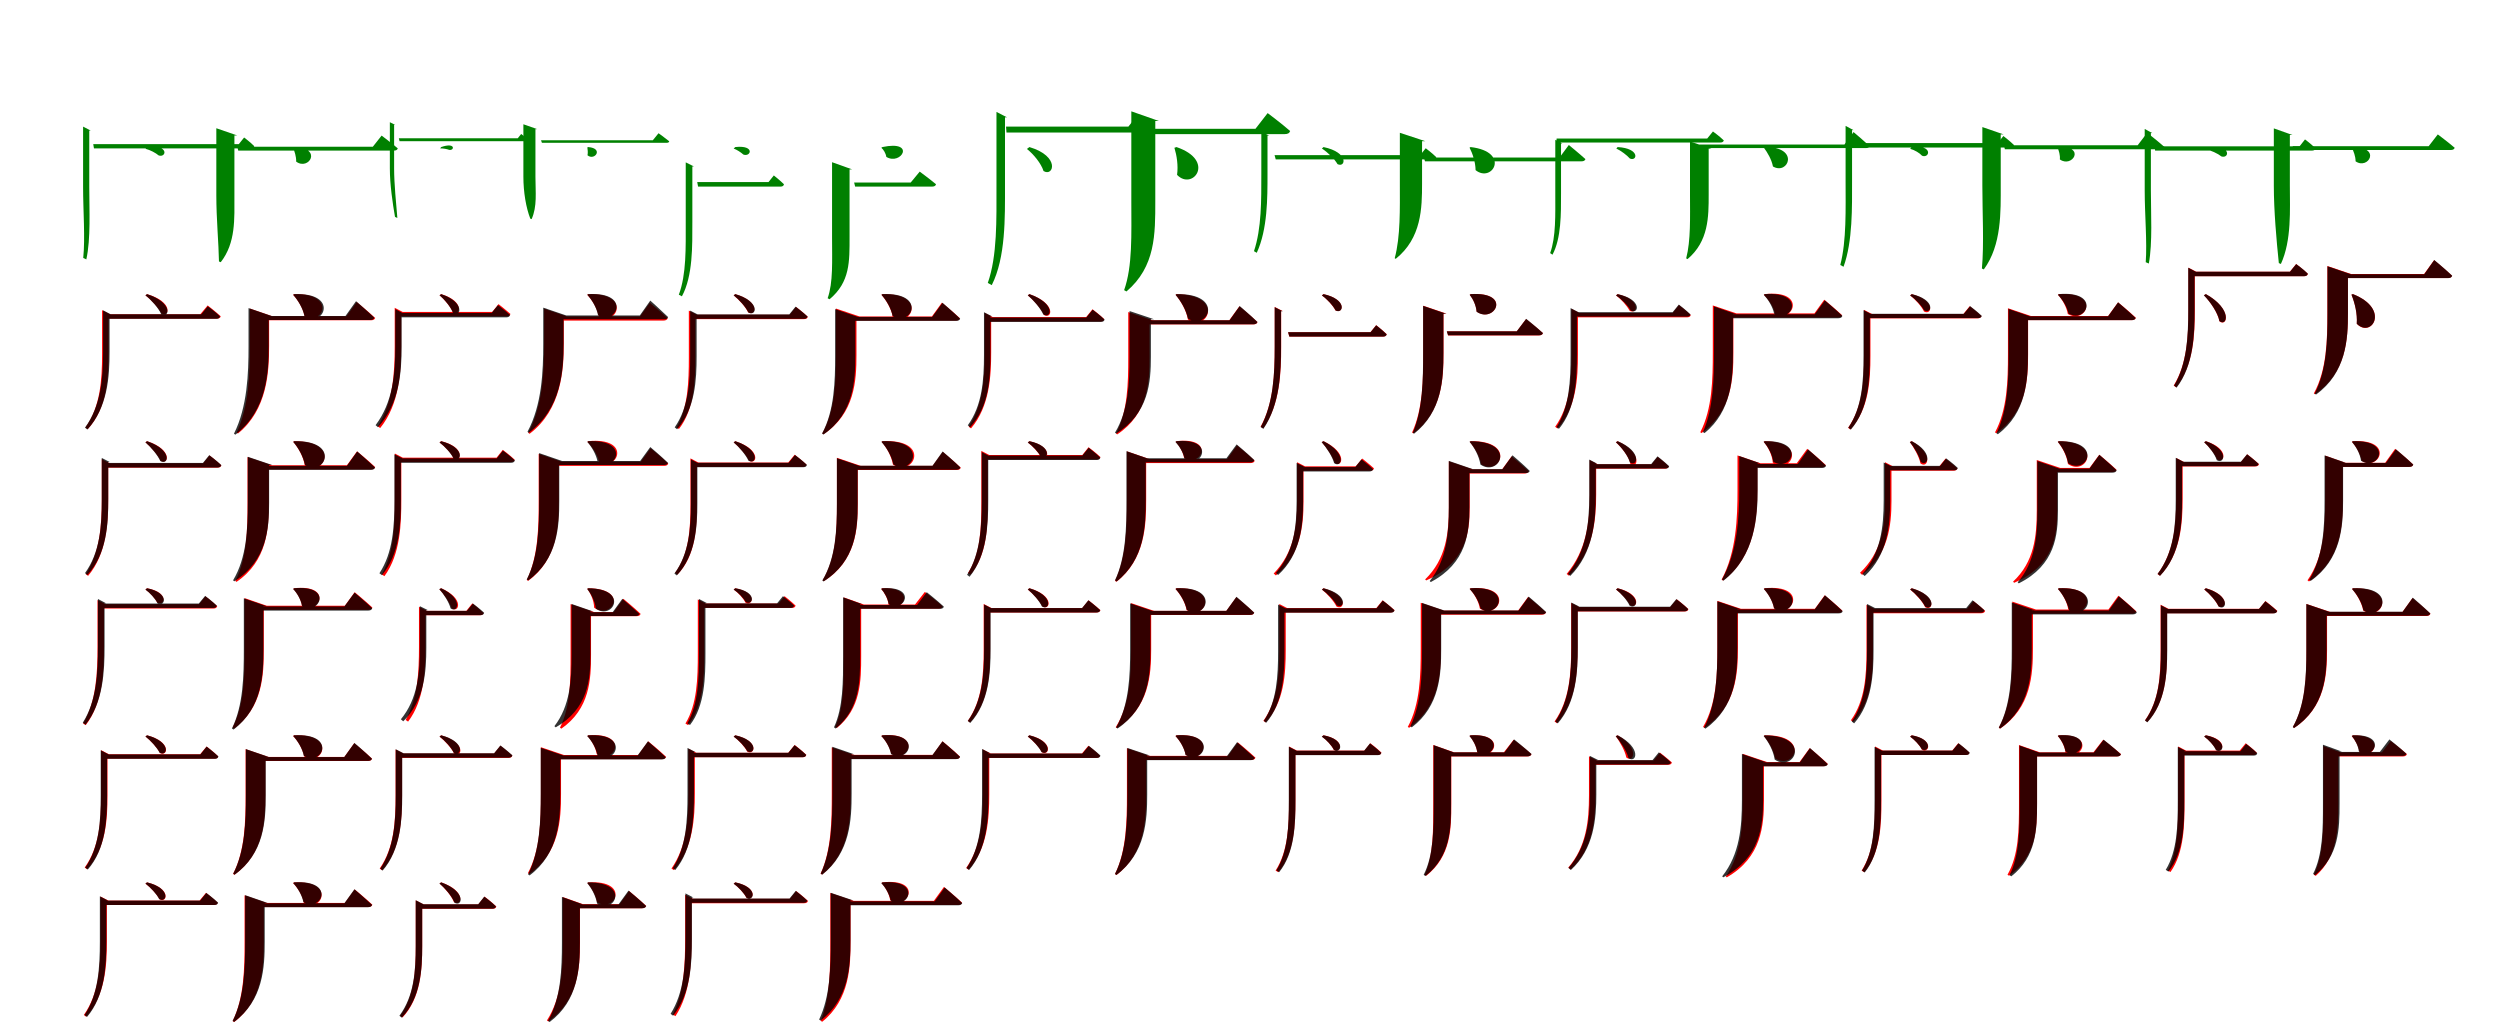 <?xml version="1.0" encoding="UTF-8"?>
<svg width="1700" height="700" xmlns="http://www.w3.org/2000/svg">
<rect width="100%" height="100%" fill="white"/>
<g fill="green" transform="translate(100 100) scale(0.1 -0.1)"><path d="M-0.0 0.0 -10.0 -12.0C22.0 -20.0 59.0 -40.0 79.0 -57.0C132.0 -75.0 153.0 19.0 -0.0 -0.0ZM-435.0 121.0V-271.0C-435.0 -434.0 -420.0 -618.0 -434.0 -754.0L-413.0 -764.0C-382.0 -624.0 -393.0 -425.0 -393.0 -270.0V112.0H-383.0L-435.0 139.0ZM660.0 65.0 624.0 20.0H-366.0L-361.0 -9.0H706.0C719.0 -9.0 726.0 -4.0 729.0 6.0C704.0 32.0 660.0 65.0 660.0 65.0Z"/></g>
<g fill="green" transform="translate(200 100) scale(0.1 -0.1)"><path d="M0.0 0.0 -8.0 -4.0C3.0 -28.0 15.0 -65.0 14.0 -99.0C100.0 -163.0 198.0 -5.0 0.0 0.0ZM-529.0 89.0V-328.0C-529.0 -489.0 -513.0 -655.0 -511.0 -778.0L-499.0 -783.0C-396.0 -651.0 -406.0 -489.0 -406.0 -328.0V79.0H-387.0L-529.0 128.0ZM595.0 78.0 535.0 2.0H-386.0L-380.0 -24.0H678.0C693.0 -24.0 701.0 -20.0 705.0 -9.0C663.0 27.0 595.0 78.0 595.0 78.0Z"/></g>
<g fill="green" transform="translate(300 100) scale(0.1 -0.1)"><path d="M-0.0 0.0 -7.0 -9.0C15.0 -9.0 38.0 -13.0 54.0 -19.0C90.0 -27.0 101.0 35.0 -0.0 -0.0ZM-349.0 157.0V-146.0C-349.0 -255.0 -330.0 -383.0 -314.0 -475.0L-298.0 -482.0C-306.0 -386.0 -320.0 -250.0 -320.0 -146.0V151.0H-313.0L-349.0 169.0ZM544.0 89.0 521.0 60.0H-288.0L-283.0 40.0H573.0C582.0 40.0 586.0 44.0 588.0 51.0C573.0 68.0 544.0 89.0 544.0 89.0Z"/></g>
<g fill="green" transform="translate(400 100) scale(0.1 -0.1)"><path d="M0.0 0.0 -6.0 -2.0C-4.0 -17.0 -1.0 -37.0 -5.0 -56.0C43.0 -96.0 108.0 -9.0 0.0 0.0ZM-441.0 129.0V-201.0C-441.0 -307.0 -423.0 -412.0 -394.0 -487.0L-385.0 -490.0C-346.0 -402.0 -359.0 -309.0 -359.0 -202.0V122.0H-347.0L-441.0 155.0ZM478.0 94.0 439.0 46.0H-321.0L-315.0 29.0H533.0C543.0 29.0 548.0 31.0 551.0 39.0C523.0 62.0 478.0 94.0 478.0 94.0Z"/></g>
<g fill="green" transform="translate(500 100) scale(0.1 -0.1)"><path d="M0.0 0.0 -11.0 -10.0C12.0 -19.0 37.0 -35.0 55.0 -51.0C106.0 -70.0 137.0 15.0 0.0 0.0ZM-337.0 -123.0V-510.0C-337.0 -683.0 -332.0 -866.0 -384.0 -1004.0L-363.0 -1015.0C-288.0 -876.0 -292.0 -673.0 -292.0 -509.0V-132.0H-281.0L-337.0 -104.0ZM262.0 -193.0 226.0 -238.0H-259.0L-253.0 -269.0H306.0C321.0 -269.0 329.0 -264.0 331.0 -253.0C305.0 -227.0 262.0 -193.0 262.0 -193.0Z"/></g>
<g fill="green" transform="translate(600 100) scale(0.1 -0.1)"><path d="M0.0 0.0 -7.0 -5.0C7.0 -16.0 23.0 -41.0 27.0 -67.0C128.0 -128.0 232.0 49.0 0.0 0.0ZM-342.0 -142.0V-611.0C-342.0 -775.0 -334.0 -921.0 -372.0 -1028.0L-359.0 -1035.0C-219.0 -918.0 -223.0 -778.0 -223.0 -611.0V-152.0H-205.0L-342.0 -103.0ZM254.0 -167.0 193.0 -241.0H-192.0L-185.0 -269.0H337.0C353.0 -269.0 362.0 -264.0 365.0 -253.0C322.0 -217.0 254.0 -167.0 254.0 -167.0Z"/></g>
<g fill="green" transform="translate(700 100) scale(0.1 -0.1)"><path d="M0.0 0.0 -17.0 -13.0C29.0 -49.0 80.0 -112.0 96.0 -163.0C164.0 -205.0 212.0 -63.0 0.0 0.0ZM-224.0 215.0V-266.0C-224.0 -493.0 -218.0 -739.0 -283.0 -924.0L-256.0 -939.0C-161.0 -750.0 -166.0 -480.0 -166.0 -265.0V202.0H-152.0L-224.0 239.0ZM723.0 202.0 673.0 139.0H-159.0L-156.0 99.0H788.0C806.0 99.0 816.0 106.0 820.0 120.0C785.0 156.0 723.0 202.0 723.0 202.0Z"/></g>
<g fill="green" transform="translate(800 100) scale(0.1 -0.1)"><path d="M0.0 0.0 -14.0 -5.0C2.0 -57.0 13.0 -127.0 4.0 -189.0C110.0 -300.0 270.0 -92.0 0.0 0.0ZM-307.0 191.0V-368.0C-307.0 -593.0 -298.0 -810.0 -356.0 -973.0L-340.0 -982.0C-142.0 -813.0 -144.0 -592.0 -144.0 -367.0V177.0H-119.0L-307.0 243.0ZM620.0 231.0 537.0 124.0H-159.0L-154.0 88.0H736.0C756.0 88.0 768.0 94.0 773.0 109.0C715.0 160.0 620.0 231.0 620.0 231.0Z"/></g>
<g fill="green" transform="translate(900 100) scale(0.1 -0.1)"><path d="M0.0 0.0 -11.0 -10.0C28.0 -35.0 76.0 -82.0 95.0 -116.0C150.0 -144.0 176.0 -37.0 -0.0 -0.0ZM-423.0 87.0V-187.0C-423.0 -359.0 -421.0 -553.0 -473.0 -708.0L-454.0 -719.0C-380.0 -559.0 -381.0 -343.0 -381.0 -186.0V78.0H-370.0L-423.0 105.0ZM695.0 -8.0 657.0 -55.0H-333.0L-325.0 -84.0H744.0C756.0 -84.0 764.0 -79.0 767.0 -69.0C740.0 -42.0 695.0 -8.0 695.0 -8.0Z"/></g>
<g fill="green" transform="translate(1000 100) scale(0.1 -0.1)"><path d="M0.0 0.0 -7.0 -4.0C14.0 -45.0 33.0 -102.0 34.0 -157.0C148.0 -248.0 274.0 -32.0 0.0 0.0ZM-481.0 50.0V-249.0C-481.0 -416.0 -476.0 -608.0 -516.0 -756.0L-509.0 -760.0C-333.0 -619.0 -330.0 -414.0 -330.0 -248.0V40.0H-308.0L-481.0 97.0ZM668.0 14.0 605.0 -71.0H-318.0L-310.0 -97.0H754.0C768.0 -97.0 777.0 -93.0 781.0 -82.0C738.0 -43.0 668.0 14.0 668.0 14.0Z"/></g>
<g fill="green" transform="translate(1100 100) scale(0.1 -0.1)"><path d="M-0.0 0.0 -9.0 -10.0C23.0 -25.0 64.0 -56.0 83.0 -78.0C134.0 -100.0 155.0 -9.0 -0.0 -0.0ZM-424.0 32.0V-314.0C-424.0 -459.0 -419.0 -611.0 -459.0 -721.0L-443.0 -732.0C-383.0 -619.0 -385.0 -453.0 -385.0 -314.0V24.0H-376.0L-424.0 49.0ZM648.0 106.0 609.0 58.0H-415.0L-417.0 31.0H700.0C712.0 31.0 719.0 36.0 722.0 45.0C695.0 72.0 648.0 106.0 648.0 106.0Z"/></g>
<g fill="green" transform="translate(1200 100) scale(0.1 -0.1)"><path d="M0.0 0.0 -6.0 -4.0C19.0 -37.0 47.0 -85.0 56.0 -132.0C161.0 -194.0 242.0 3.0 0.0 0.0ZM-508.0 -1.0V-324.0C-508.0 -475.0 -502.0 -635.0 -534.0 -757.0L-525.0 -762.0C-381.0 -641.0 -381.0 -474.0 -381.0 -324.0V-11.0H-362.0L-508.0 38.0ZM604.0 102.0 542.0 17.0H-452.0L-453.0 -7.0H687.0C701.0 -7.0 709.0 -3.0 712.0 7.0C672.0 45.0 604.0 102.0 604.0 102.0Z"/></g>
<g fill="green" transform="translate(1300 100) scale(0.1 -0.1)"><path d="M0.0 0.0 -11.0 -12.0C20.0 -20.0 54.0 -41.0 70.0 -59.0C122.0 -80.0 148.0 18.0 -0.0 -0.0ZM-450.0 125.0V-230.0C-450.0 -420.0 -443.0 -636.0 -486.0 -802.0L-464.0 -814.0C-401.0 -642.0 -406.0 -404.0 -406.0 -229.0V115.0H-396.0L-450.0 144.0ZM623.0 75.0 584.0 27.0H-390.0L-386.0 -3.0H672.0C685.0 -3.0 693.0 2.0 696.0 13.0C669.0 40.0 623.0 75.0 623.0 75.0Z"/></g>
<g fill="green" transform="translate(1400 100) scale(0.1 -0.1)"><path d="M0.0 0.0 -9.0 -4.0C0.0 -23.0 10.0 -55.0 7.0 -84.0C90.0 -145.0 188.0 7.0 0.0 0.0ZM-520.0 96.0V-260.0C-520.0 -445.0 -508.0 -661.0 -523.0 -826.0L-510.0 -832.0C-388.0 -666.0 -395.0 -439.0 -395.0 -259.0V86.0H-375.0L-520.0 136.0ZM601.0 97.0 536.0 12.0H-373.0L-367.0 -15.0H690.0C706.0 -15.0 715.0 -11.0 719.0 0.0C674.0 40.0 601.0 97.0 601.0 97.0Z"/></g>
<g fill="green" transform="translate(1500 100) scale(0.1 -0.1)"><path d="M0.0 0.0 -9.0 -13.0C33.0 -21.0 83.0 -45.0 106.0 -64.0C163.0 -81.0 176.0 23.0 0.0 0.0ZM-416.0 104.0V-297.0C-416.0 -459.0 -399.0 -646.0 -409.0 -783.0L-388.0 -792.0C-362.0 -652.0 -374.0 -451.0 -374.0 -296.0V95.0H-364.0L-416.0 123.0ZM674.0 52.0 637.0 5.0H-350.0L-345.0 -24.0H722.0C735.0 -24.0 743.0 -19.0 745.0 -9.0C720.0 18.0 674.0 52.0 674.0 52.0Z"/></g>
<g fill="green" transform="translate(1600 100) scale(0.1 -0.1)"><path d="M0.0 0.0 -8.0 -4.0C4.0 -27.0 18.0 -63.0 18.0 -97.0C104.0 -157.0 197.0 0.0 0.0 0.0ZM-538.0 92.0V-262.0C-538.0 -431.0 -520.0 -635.0 -504.0 -789.0L-490.0 -795.0C-416.0 -634.0 -429.0 -425.0 -429.0 -262.0V82.0H-411.0L-538.0 127.0ZM577.0 86.0 515.0 6.0H-410.0L-404.0 -20.0H665.0C679.0 -20.0 688.0 -16.0 692.0 -5.0C649.0 32.0 577.0 86.0 577.0 86.0Z"/></g>
<g fill="red" transform="translate(100 200) scale(0.1 -0.1)"><path d="M0.0 0.0 -11.0 -9.0C28.0 -38.0 79.0 -93.0 97.0 -131.0C152.0 -161.0 182.0 -54.0 0.0 0.0ZM-306.0 -127.0V-410.0C-306.0 -586.0 -318.0 -766.0 -419.0 -907.0L-403.0 -918.0C-273.0 -776.0 -262.0 -573.0 -262.0 -409.0V-137.0H-252.0L-306.0 -109.0ZM412.0 -77.0 362.0 -137.0H-280.0V-167.0H475.0C488.0 -167.0 498.0 -162.0 501.0 -151.0C467.0 -119.0 412.0 -77.0 412.0 -77.0Z"/></g>
<g fill="black" opacity=".8" transform="translate(100 200) scale(0.1 -0.1)"><path d="M0.0 0.0 -11.0 -8.0C29.0 -40.0 79.0 -96.0 96.0 -136.0C151.0 -170.0 182.0 -60.0 0.0 0.0ZM-299.0 -129.0V-391.0C-299.0 -572.0 -313.0 -759.0 -422.0 -908.0L-406.0 -921.0C-267.0 -770.0 -255.0 -557.0 -255.0 -391.0V-139.0H-244.0L-299.0 -110.0ZM413.0 -83.0 369.0 -137.0H-277.0V-168.0H471.0C484.0 -168.0 494.0 -162.0 496.0 -151.0C465.0 -121.0 413.0 -83.0 413.0 -83.0Z"/></g>
<g fill="red" transform="translate(200 200) scale(0.1 -0.1)"><path d="M0.0 0.0 -7.0 -5.0C25.0 -39.0 60.0 -95.0 70.0 -147.0C193.0 -224.0 295.0 7.0 0.0 0.0ZM-301.0 -140.0V-351.0C-301.0 -535.0 -306.0 -761.0 -391.0 -941.0L-382.0 -948.0C-181.0 -785.0 -170.0 -525.0 -170.0 -351.0V-150.0H-150.0L-301.0 -98.0ZM426.0 -54.0 356.0 -150.0H-231.0V-178.0H522.0C537.0 -178.0 548.0 -173.0 551.0 -162.0C505.0 -119.0 426.0 -54.0 426.0 -54.0Z"/></g>
<g fill="black" opacity=".8" transform="translate(200 200) scale(0.1 -0.1)"><path d="M0.0 0.0 -6.0 -5.0C26.0 -41.0 60.0 -96.0 71.0 -152.0C202.0 -233.0 311.0 12.0 0.0 0.0ZM-310.0 -138.0V-356.0C-310.0 -540.0 -318.0 -768.0 -409.0 -949.0L-400.0 -956.0C-185.0 -793.0 -173.0 -532.0 -173.0 -354.0V-149.0H-152.0L-310.0 -95.0ZM421.0 -48.0 349.0 -149.0H-242.0L-241.0 -176.0H517.0C532.0 -176.0 543.0 -171.0 545.0 -160.0C499.0 -116.0 421.0 -48.0 421.0 -48.0Z"/></g>
<g fill="red" transform="translate(300 200) scale(0.1 -0.1)"><path d="M0.0 0.0 -11.0 -8.0C21.0 -35.0 63.0 -85.0 77.0 -120.0C129.0 -152.0 164.0 -50.0 0.0 0.0ZM-316.0 -111.0V-354.0C-316.0 -540.0 -328.0 -737.0 -431.0 -899.0L-415.0 -911.0C-283.0 -749.0 -272.0 -521.0 -272.0 -353.0V-121.0H-262.0L-316.0 -93.0ZM390.0 -68.0 347.0 -121.0H-296.0V-151.0H444.0C458.0 -151.0 468.0 -146.0 471.0 -135.0C439.0 -106.0 390.0 -68.0 390.0 -68.0Z"/></g>
<g fill="black" opacity=".8" transform="translate(300 200) scale(0.1 -0.1)"><path d="M0.0 0.0 -11.0 -8.0C24.0 -37.0 68.0 -91.0 81.0 -129.0C133.0 -162.0 167.0 -57.0 0.0 0.0ZM-312.0 -122.0V-359.0C-312.0 -544.0 -329.0 -736.0 -446.0 -891.0L-430.0 -905.0C-283.0 -747.0 -269.0 -526.0 -269.0 -359.0V-131.0H-258.0L-312.0 -102.0ZM386.0 -75.0 343.0 -128.0H-293.0L-294.0 -158.0H443.0C456.0 -158.0 466.0 -153.0 468.0 -142.0C437.0 -113.0 386.0 -75.0 386.0 -75.0Z"/></g>
<g fill="red" transform="translate(400 200) scale(0.1 -0.1)"><path d="M0.0 0.0 -7.0 -5.0C26.0 -39.0 60.0 -95.0 70.0 -148.0C195.0 -225.0 298.0 9.0 0.0 0.0ZM-300.0 -142.0V-333.0C-300.0 -521.0 -308.0 -756.0 -408.0 -943.0L-399.0 -950.0C-180.0 -784.0 -166.0 -510.0 -166.0 -332.0V-152.0H-145.0L-300.0 -99.0ZM419.0 -59.0 352.0 -152.0H-249.0V-180.0H512.0C526.0 -180.0 537.0 -175.0 540.0 -164.0C495.0 -122.0 419.0 -59.0 419.0 -59.0Z"/></g>
<g fill="black" opacity=".8" transform="translate(400 200) scale(0.1 -0.1)"><path d="M0.0 0.0 -6.0 -4.0C24.0 -38.0 56.0 -89.0 66.0 -141.0C192.0 -219.0 299.0 17.0 0.0 0.0ZM-306.0 -136.0V-340.0C-306.0 -525.0 -315.0 -754.0 -413.0 -936.0L-405.0 -943.0C-182.0 -780.0 -168.0 -517.0 -168.0 -338.0V-146.0H-147.0L-306.0 -92.0ZM422.0 -44.0 351.0 -145.0H-234.0L-233.0 -171.0H516.0C530.0 -171.0 541.0 -167.0 543.0 -156.0C498.0 -112.0 422.0 -44.0 422.0 -44.0Z"/></g>
<g fill="red" transform="translate(500 200) scale(0.1 -0.1)"><path d="M0.0 0.0 -11.0 -9.0C25.0 -37.0 71.0 -88.0 87.0 -124.0C141.0 -155.0 172.0 -50.0 0.0 0.0ZM-316.0 -130.0V-430.0C-316.0 -596.0 -321.0 -770.0 -400.0 -907.0L-383.0 -917.0C-277.0 -780.0 -272.0 -584.0 -272.0 -429.0V-140.0H-262.0L-316.0 -112.0ZM413.0 -87.0 370.0 -140.0H-291.0V-170.0H468.0C481.0 -170.0 491.0 -165.0 493.0 -154.0C463.0 -125.0 413.0 -87.0 413.0 -87.0Z"/></g>
<g fill="black" opacity=".8" transform="translate(500 200) scale(0.1 -0.1)"><path d="M0.0 0.0 -11.0 -8.0C26.0 -37.0 72.0 -88.0 89.0 -125.0C144.0 -156.0 175.0 -51.0 0.0 0.0ZM-307.0 -131.0V-421.0C-307.0 -593.0 -317.0 -769.0 -412.0 -906.0L-396.0 -919.0C-272.0 -780.0 -263.0 -581.0 -263.0 -421.0V-140.0H-252.0L-307.0 -112.0ZM410.0 -85.0 367.0 -138.0H-282.0L-281.0 -168.0H466.0C479.0 -168.0 489.0 -163.0 491.0 -152.0C460.0 -123.0 410.0 -85.0 410.0 -85.0Z"/></g>
<g fill="red" transform="translate(600 200) scale(0.1 -0.1)"><path d="M0.0 0.0 -6.0 -5.0C26.0 -41.0 60.0 -98.0 70.0 -152.0C199.0 -234.0 308.0 7.0 0.0 0.0ZM-316.0 -142.0V-415.0C-316.0 -592.0 -321.0 -791.0 -408.0 -947.0L-400.0 -953.0C-187.0 -811.0 -176.0 -587.0 -176.0 -414.0V-152.0H-155.0L-316.0 -98.0ZM405.0 -58.0 337.0 -152.0H-250.0V-180.0H499.0C513.0 -180.0 524.0 -175.0 527.0 -164.0C482.0 -121.0 405.0 -58.0 405.0 -58.0Z"/></g>
<g fill="black" opacity=".8" transform="translate(600 200) scale(0.1 -0.1)"><path d="M0.0 0.0 -6.0 -5.0C26.0 -40.0 59.0 -94.0 70.0 -149.0C200.0 -227.0 307.0 14.0 0.0 0.0ZM-321.0 -145.0V-419.0C-321.0 -594.0 -326.0 -793.0 -410.0 -948.0L-401.0 -955.0C-194.0 -811.0 -184.0 -590.0 -184.0 -418.0V-156.0H-163.0L-321.0 -102.0ZM409.0 -59.0 339.0 -155.0H-251.0L-250.0 -182.0H502.0C516.0 -182.0 527.0 -177.0 529.0 -167.0C484.0 -124.0 409.0 -59.0 409.0 -59.0Z"/></g>
<g fill="red" transform="translate(700 200) scale(0.1 -0.1)"><path d="M0.0 0.0 -11.0 -9.0C29.0 -41.0 81.0 -100.0 99.0 -142.0C154.0 -174.0 186.0 -65.0 0.0 0.0ZM-304.0 -146.0V-395.0C-304.0 -570.0 -315.0 -753.0 -413.0 -902.0L-397.0 -913.0C-270.0 -764.0 -260.0 -554.0 -260.0 -394.0V-156.0H-250.0L-304.0 -128.0ZM429.0 -103.0 386.0 -156.0H-275.0V-186.0H484.0C497.0 -186.0 507.0 -181.0 509.0 -170.0C479.0 -141.0 429.0 -103.0 429.0 -103.0Z"/></g>
<g fill="black" opacity=".8" transform="translate(700 200) scale(0.1 -0.1)"><path d="M0.0 0.0 -11.0 -8.0C27.0 -40.0 76.0 -97.0 94.0 -138.0C150.0 -171.0 182.0 -64.0 0.0 0.0ZM-309.0 -143.0V-416.0C-309.0 -585.0 -321.0 -757.0 -419.0 -892.0L-403.0 -905.0C-276.0 -768.0 -265.0 -573.0 -265.0 -416.0V-151.0H-254.0L-309.0 -123.0ZM430.0 -106.0 387.0 -159.0H-277.0L-276.0 -189.0H486.0C500.0 -189.0 509.0 -184.0 511.0 -173.0C480.0 -143.0 430.0 -106.0 430.0 -106.0Z"/></g>
<g fill="red" transform="translate(800 200) scale(0.1 -0.1)"><path d="M0.0 0.0 -6.0 -5.0C30.0 -47.0 67.0 -111.0 78.0 -173.0C214.0 -262.0 330.0 -5.0 0.0 0.0ZM-328.0 -168.0V-432.0C-328.0 -603.0 -331.0 -797.0 -411.0 -948.0L-403.0 -954.0C-194.0 -816.0 -183.0 -598.0 -183.0 -432.0V-178.0H-162.0L-328.0 -122.0ZM428.0 -83.0 359.0 -178.0H-246.0V-206.0H523.0C537.0 -206.0 548.0 -201.0 551.0 -190.0C506.0 -147.0 428.0 -83.0 428.0 -83.0Z"/></g>
<g fill="black" opacity=".8" transform="translate(800 200) scale(0.1 -0.1)"><path d="M0.0 0.0 -6.0 -5.0C29.0 -46.0 65.0 -105.0 78.0 -166.0C216.0 -253.0 331.0 6.0 0.0 0.0ZM-319.0 -160.0V-426.0C-319.0 -598.0 -326.0 -791.0 -418.0 -942.0L-410.0 -948.0C-187.0 -811.0 -174.0 -595.0 -174.0 -426.0V-171.0H-152.0L-319.0 -115.0ZM430.0 -81.0 361.0 -178.0H-245.0L-243.0 -205.0H523.0C537.0 -205.0 548.0 -200.0 550.0 -189.0C506.0 -146.0 430.0 -81.0 430.0 -81.0Z"/></g>
<g fill="red" transform="translate(900 200) scale(0.1 -0.1)"><path d="M0.0 0.0 -11.0 -9.0C23.0 -33.0 65.0 -78.0 81.0 -111.0C134.0 -139.0 165.0 -37.0 0.0 0.0ZM-332.0 -105.0V-362.0C-332.0 -545.0 -340.0 -742.0 -428.0 -902.0L-410.0 -913.0C-295.0 -751.0 -288.0 -527.0 -288.0 -361.0V-115.0H-278.0L-332.0 -87.0ZM358.0 -211.0 319.0 -259.0H-241.0L-233.0 -289.0H404.0C418.0 -289.0 427.0 -284.0 430.0 -273.0C402.0 -246.0 358.0 -211.0 358.0 -211.0Z"/></g>
<g fill="black" opacity=".8" transform="translate(900 200) scale(0.1 -0.1)"><path d="M0.0 0.0 -11.0 -9.0C23.0 -33.0 65.0 -77.0 82.0 -111.0C134.0 -139.0 166.0 -37.0 0.0 0.0ZM-332.0 -108.0V-358.0C-332.0 -541.0 -340.0 -741.0 -427.0 -904.0L-409.0 -916.0C-295.0 -750.0 -289.0 -522.0 -289.0 -357.0V-117.0H-277.0L-332.0 -89.0ZM358.0 -212.0 320.0 -259.0H-241.0L-232.0 -289.0H405.0C418.0 -289.0 427.0 -284.0 429.0 -273.0C402.0 -246.0 358.0 -212.0 358.0 -212.0Z"/></g>
<g fill="red" transform="translate(1000 200) scale(0.1 -0.1)"><path d="M0.0 0.0 -6.0 -5.0C16.0 -31.0 38.0 -76.0 41.0 -119.0C162.0 -203.0 286.0 18.0 0.0 0.0ZM-322.0 -123.0V-400.0C-322.0 -578.0 -324.0 -782.0 -398.0 -941.0L-389.0 -947.0C-192.0 -799.0 -184.0 -573.0 -184.0 -400.0V-133.0H-163.0L-322.0 -79.0ZM377.0 -170.0 314.0 -253.0H-161.0L-153.0 -281.0H464.0C479.0 -281.0 489.0 -276.0 492.0 -265.0C449.0 -226.0 377.0 -170.0 377.0 -170.0Z"/></g>
<g fill="black" opacity=".8" transform="translate(1000 200) scale(0.1 -0.1)"><path d="M0.0 0.0 -6.0 -5.0C16.0 -32.0 37.0 -75.0 41.0 -120.0C161.0 -203.0 286.0 17.0 0.0 0.0ZM-323.0 -124.0V-403.0C-323.0 -578.0 -324.0 -783.0 -393.0 -943.0L-384.0 -949.0C-193.0 -799.0 -185.0 -574.0 -185.0 -401.0V-134.0H-165.0L-323.0 -80.0ZM378.0 -168.0 314.0 -253.0H-162.0L-153.0 -280.0H465.0C479.0 -280.0 489.0 -275.0 492.0 -265.0C449.0 -225.0 378.0 -168.0 378.0 -168.0Z"/></g>
<g fill="red" transform="translate(1100 200) scale(0.1 -0.1)"><path d="M0.0 0.0 -11.0 -9.0C23.0 -34.0 65.0 -80.0 81.0 -113.0C134.0 -142.0 166.0 -40.0 0.0 0.0ZM-314.0 -118.0V-409.0C-314.0 -584.0 -325.0 -762.0 -425.0 -902.0L-409.0 -914.0C-280.0 -773.0 -270.0 -571.0 -270.0 -408.0V-128.0H-260.0L-314.0 -100.0ZM417.0 -75.0 374.0 -128.0H-287.0V-158.0H472.0C485.0 -158.0 495.0 -153.0 497.0 -142.0C467.0 -113.0 417.0 -75.0 417.0 -75.0Z"/></g>
<g fill="black" opacity=".8" transform="translate(1100 200) scale(0.1 -0.1)"><path d="M0.0 0.0 -11.0 -9.0C26.0 -33.0 72.0 -79.0 89.0 -112.0C143.0 -141.0 172.0 -37.0 0.0 0.0ZM-320.0 -114.0V-416.0C-320.0 -588.0 -328.0 -766.0 -415.0 -904.0L-399.0 -916.0C-284.0 -777.0 -277.0 -576.0 -277.0 -416.0V-123.0H-266.0L-320.0 -95.0ZM416.0 -71.0 374.0 -123.0H-296.0V-153.0H471.0C484.0 -153.0 494.0 -148.0 495.0 -138.0C466.0 -109.0 416.0 -71.0 416.0 -71.0Z"/></g>
<g fill="red" transform="translate(1200 200) scale(0.1 -0.1)"><path d="M0.0 0.0 -6.0 -5.0C25.0 -34.0 59.0 -84.0 70.0 -132.0C197.0 -201.0 289.0 32.0 0.0 0.0ZM-353.0 -121.0V-398.0C-353.0 -577.0 -356.0 -780.0 -438.0 -939.0L-430.0 -945.0C-223.0 -799.0 -213.0 -572.0 -213.0 -398.0V-131.0H-192.0L-353.0 -77.0ZM405.0 -38.0 338.0 -131.0H-277.0V-159.0H498.0C512.0 -159.0 523.0 -154.0 526.0 -143.0C481.0 -101.0 405.0 -38.0 405.0 -38.0Z"/></g>
<g fill="black" opacity=".8" transform="translate(1200 200) scale(0.1 -0.1)"><path d="M0.0 0.0 -6.0 -5.0C23.0 -36.0 54.0 -84.0 64.0 -133.0C186.0 -205.0 286.0 20.0 0.0 0.0ZM-345.0 -125.0V-396.0C-345.0 -572.0 -348.0 -777.0 -420.0 -938.0L-409.0 -945.0C-223.0 -794.0 -216.0 -566.0 -216.0 -395.0V-136.0H-196.0L-345.0 -84.0ZM409.0 -43.0 340.0 -137.0H-275.0L-273.0 -164.0H501.0C515.0 -164.0 526.0 -159.0 528.0 -148.0C484.0 -106.0 409.0 -43.0 409.0 -43.0Z"/></g>
<g fill="red" transform="translate(1300 200) scale(0.1 -0.1)"><path d="M0.0 0.0 -11.0 -9.0C23.0 -35.0 67.0 -83.0 83.0 -118.0C136.0 -148.0 167.0 -45.0 0.0 0.0ZM-325.0 -125.0V-422.0C-325.0 -596.0 -336.0 -771.0 -433.0 -909.0L-418.0 -921.0C-291.0 -783.0 -281.0 -583.0 -281.0 -421.0V-135.0H-271.0L-325.0 -107.0ZM394.0 -82.0 351.0 -135.0H-306.0V-165.0H448.0C461.0 -165.0 471.0 -160.0 474.0 -149.0C443.0 -120.0 394.0 -82.0 394.0 -82.0Z"/></g>
<g fill="black" opacity=".8" transform="translate(1300 200) scale(0.1 -0.1)"><path d="M0.0 0.0 -11.0 -9.0C24.0 -33.0 67.0 -78.0 84.0 -110.0C137.0 -140.0 167.0 -39.0 0.0 0.0ZM-328.0 -128.0V-419.0C-328.0 -592.0 -337.0 -770.0 -431.0 -908.0L-414.0 -921.0C-293.0 -781.0 -285.0 -579.0 -285.0 -419.0V-137.0H-274.0L-328.0 -109.0ZM397.0 -82.0 354.0 -134.0H-306.0V-163.0H452.0C465.0 -163.0 474.0 -158.0 476.0 -148.0C446.0 -119.0 397.0 -82.0 397.0 -82.0Z"/></g>
<g fill="red" transform="translate(1400 200) scale(0.1 -0.1)"><path d="M0.0 0.0 -6.0 -5.0C22.0 -35.0 53.0 -86.0 61.0 -135.0C185.0 -211.0 291.0 18.0 0.0 0.0ZM-346.0 -139.0V-410.0C-346.0 -586.0 -350.0 -785.0 -434.0 -940.0L-425.0 -946.0C-220.0 -803.0 -209.0 -581.0 -209.0 -410.0V-149.0H-189.0L-346.0 -96.0ZM403.0 -56.0 335.0 -149.0H-275.0V-177.0H496.0C510.0 -177.0 521.0 -172.0 524.0 -161.0C480.0 -119.0 403.0 -56.0 403.0 -56.0Z"/></g>
<g fill="black" opacity=".8" transform="translate(1400 200) scale(0.1 -0.1)"><path d="M0.0 0.0 -6.0 -5.0C24.0 -35.0 55.0 -83.0 66.0 -132.0C190.0 -204.0 290.0 25.0 0.0 0.0ZM-342.0 -142.0V-409.0C-342.0 -585.0 -346.0 -787.0 -424.0 -946.0L-415.0 -953.0C-219.0 -806.0 -210.0 -579.0 -210.0 -408.0V-153.0H-190.0L-342.0 -101.0ZM403.0 -56.0 335.0 -151.0H-272.0L-271.0 -177.0H495.0C509.0 -177.0 520.0 -173.0 522.0 -162.0C478.0 -120.0 403.0 -56.0 403.0 -56.0Z"/></g>
<g fill="red" transform="translate(1500 200) scale(0.1 -0.1)"><path d="M0.0 0.0 -13.0 -8.0C30.0 -52.0 82.0 -128.0 92.0 -185.0C145.0 -227.0 184.0 -104.0 0.0 0.0ZM-119.0 162.0V-111.0C-119.0 -287.0 -128.0 -474.0 -219.0 -622.0L-202.0 -634.0C-83.0 -484.0 -75.0 -273.0 -75.0 -110.0V152.0H-65.0L-119.0 180.0ZM614.0 205.0 571.0 152.0H-95.0V122.0H669.0C682.0 122.0 691.0 127.0 694.0 138.0C664.0 167.0 614.0 205.0 614.0 205.0Z"/></g>
<g fill="black" opacity=".8" transform="translate(1500 200) scale(0.1 -0.1)"><path d="M0.0 0.0 -14.0 -8.0C30.0 -52.0 82.0 -127.0 92.0 -183.0C144.0 -225.0 184.0 -103.0 0.0 0.0ZM-120.0 161.0V-110.0C-120.0 -286.0 -128.0 -474.0 -216.0 -622.0L-199.0 -636.0C-83.0 -484.0 -77.0 -272.0 -77.0 -110.0V151.0H-66.0L-120.0 179.0ZM614.0 204.0 572.0 152.0H-96.0V122.0H670.0C682.0 122.0 691.0 128.0 693.0 139.0C665.0 168.0 614.0 204.0 614.0 204.0Z"/></g>
<g fill="red" transform="translate(1600 200) scale(0.1 -0.1)"><path d="M0.0 0.0 -10.0 -4.0C13.0 -60.0 31.0 -135.0 26.0 -202.0C125.0 -304.0 258.0 -102.0 0.0 0.0ZM-174.0 147.0V-132.0C-174.0 -313.0 -178.0 -516.0 -266.0 -675.0L-258.0 -681.0C-45.0 -535.0 -34.0 -307.0 -34.0 -131.0V137.0H-13.0L-174.0 191.0ZM552.0 231.0 484.0 137.0H-98.0V109.0H646.0C660.0 109.0 671.0 114.0 674.0 125.0C629.0 168.0 552.0 231.0 552.0 231.0Z"/></g>
<g fill="black" opacity=".8" transform="translate(1600 200) scale(0.1 -0.1)"><path d="M0.0 0.0 -10.0 -3.0C13.0 -61.0 31.0 -133.0 26.0 -201.0C125.0 -302.0 257.0 -102.0 0.0 0.0ZM-173.0 146.0V-132.0C-173.0 -312.0 -177.0 -516.0 -260.0 -676.0L-251.0 -683.0C-45.0 -534.0 -34.0 -306.0 -34.0 -131.0V135.0H-14.0L-173.0 189.0ZM553.0 232.0 485.0 135.0H-99.0L-98.0 109.0H647.0C661.0 109.0 671.0 113.0 675.0 125.0C630.0 168.0 553.0 232.0 553.0 232.0Z"/></g>
<g fill="red" transform="translate(100 300) scale(0.1 -0.1)"><path d="M0.0 0.0 -11.0 -8.0C26.0 -39.0 75.0 -94.0 92.0 -133.0C146.0 -166.0 178.0 -58.0 0.0 0.0ZM-308.0 -140.0V-392.0C-308.0 -569.0 -319.0 -753.0 -417.0 -904.0L-401.0 -916.0C-274.0 -765.0 -264.0 -553.0 -264.0 -391.0V-150.0H-254.0L-308.0 -122.0ZM425.0 -97.0 382.0 -150.0H-279.0V-180.0H480.0C493.0 -180.0 503.0 -175.0 505.0 -164.0C475.0 -135.0 425.0 -97.0 425.0 -97.0Z"/></g>
<g fill="black" opacity=".8" transform="translate(100 300) scale(0.1 -0.1)"><path d="M0.0 0.0 -11.0 -8.0C26.0 -40.0 73.0 -96.0 90.0 -135.0C145.0 -169.0 178.0 -62.0 0.0 0.0ZM-308.0 -133.0V-406.0C-308.0 -580.0 -321.0 -757.0 -422.0 -897.0L-406.0 -910.0C-275.0 -768.0 -264.0 -567.0 -264.0 -406.0V-142.0H-253.0L-308.0 -114.0ZM423.0 -95.0 380.0 -148.0H-278.0L-277.0 -179.0H480.0C493.0 -179.0 502.0 -173.0 505.0 -163.0C474.0 -133.0 423.0 -95.0 423.0 -95.0Z"/></g>
<g fill="red" transform="translate(200 300) scale(0.1 -0.1)"><path d="M0.0 0.0 -6.0 -5.0C28.0 -44.0 62.0 -104.0 72.0 -162.0C206.0 -249.0 321.0 2.0 0.0 0.0ZM-317.0 -154.0V-424.0C-317.0 -598.0 -320.0 -796.0 -400.0 -950.0L-392.0 -957.0C-183.0 -815.0 -172.0 -594.0 -172.0 -424.0V-164.0H-151.0L-317.0 -108.0ZM428.0 -69.0 359.0 -164.0H-246.0V-192.0H523.0C537.0 -192.0 548.0 -187.0 551.0 -176.0C506.0 -133.0 428.0 -69.0 428.0 -69.0Z"/></g>
<g fill="black" opacity=".8" transform="translate(200 300) scale(0.1 -0.1)"><path d="M0.0 0.0 -6.0 -5.0C28.0 -44.0 62.0 -102.0 74.0 -162.0C209.0 -247.0 323.0 7.0 0.0 0.0ZM-315.0 -151.0V-419.0C-315.0 -594.0 -322.0 -791.0 -415.0 -946.0L-407.0 -953.0C-183.0 -812.0 -170.0 -591.0 -170.0 -418.0V-162.0H-149.0L-315.0 -106.0ZM429.0 -70.0 359.0 -168.0H-239.0L-237.0 -195.0H523.0C537.0 -195.0 548.0 -190.0 550.0 -179.0C505.0 -136.0 429.0 -70.0 429.0 -70.0Z"/></g>
<g fill="red" transform="translate(300 300) scale(0.1 -0.1)"><path d="M0.0 0.0 -11.0 -9.0C23.0 -34.0 68.0 -81.0 84.0 -115.0C137.0 -145.0 168.0 -41.0 0.0 0.0ZM-315.0 -102.0V-395.0C-315.0 -571.0 -321.0 -758.0 -404.0 -907.0L-386.0 -918.0C-276.0 -769.0 -271.0 -557.0 -271.0 -394.0V-112.0H-261.0L-315.0 -84.0ZM419.0 -59.0 377.0 -112.0H-294.0V-142.0H473.0C488.0 -142.0 497.0 -137.0 500.0 -126.0C470.0 -97.0 419.0 -59.0 419.0 -59.0Z"/></g>
<g fill="black" opacity=".8" transform="translate(300 300) scale(0.1 -0.1)"><path d="M0.0 0.0 -11.0 -9.0C24.0 -35.0 68.0 -83.0 84.0 -118.0C138.0 -149.0 170.0 -45.0 0.0 0.0ZM-318.0 -108.0V-403.0C-318.0 -578.0 -327.0 -758.0 -420.0 -898.0L-403.0 -911.0C-282.0 -769.0 -274.0 -565.0 -274.0 -403.0V-117.0H-263.0L-318.0 -89.0ZM420.0 -64.0 378.0 -117.0H-293.0V-147.0H476.0C489.0 -147.0 499.0 -141.0 501.0 -131.0C471.0 -102.0 420.0 -64.0 420.0 -64.0Z"/></g>
<g fill="red" transform="translate(400 300) scale(0.1 -0.1)"><path d="M0.0 0.0 -6.0 -5.0C26.0 -36.0 62.0 -89.0 74.0 -139.0C203.0 -210.0 298.0 29.0 0.0 0.0ZM-337.0 -130.0V-406.0C-337.0 -584.0 -340.0 -785.0 -418.0 -943.0L-409.0 -950.0C-209.0 -804.0 -200.0 -578.0 -200.0 -405.0V-140.0H-179.0L-337.0 -86.0ZM424.0 -48.0 357.0 -140.0H-262.0V-168.0H516.0C531.0 -168.0 541.0 -163.0 544.0 -152.0C500.0 -110.0 424.0 -48.0 424.0 -48.0Z"/></g>
<g fill="black" opacity=".8" transform="translate(400 300) scale(0.1 -0.1)"><path d="M0.0 0.0 -6.0 -5.0C23.0 -38.0 54.0 -89.0 64.0 -141.0C189.0 -217.0 294.0 14.0 0.0 0.0ZM-334.0 -124.0V-407.0C-334.0 -584.0 -338.0 -784.0 -418.0 -940.0L-409.0 -947.0C-207.0 -801.0 -197.0 -579.0 -197.0 -406.0V-135.0H-177.0L-334.0 -81.0ZM422.0 -40.0 353.0 -135.0H-259.0L-258.0 -162.0H515.0C529.0 -162.0 540.0 -158.0 542.0 -147.0C498.0 -104.0 422.0 -40.0 422.0 -40.0Z"/></g>
<g fill="red" transform="translate(500 300) scale(0.1 -0.1)"><path d="M0.0 0.0 -11.0 -9.0C27.0 -39.0 76.0 -94.0 93.0 -133.0C148.0 -165.0 179.0 -58.0 0.0 0.0ZM-305.0 -135.0V-434.0C-305.0 -600.0 -315.0 -766.0 -409.0 -895.0L-393.0 -907.0C-270.0 -778.0 -261.0 -589.0 -261.0 -433.0V-145.0H-251.0L-305.0 -117.0ZM404.0 -92.0 360.0 -145.0H-278.0V-175.0H458.0C472.0 -175.0 481.0 -170.0 484.0 -159.0C453.0 -130.0 404.0 -92.0 404.0 -92.0Z"/></g>
<g fill="black" opacity=".8" transform="translate(500 300) scale(0.1 -0.1)"><path d="M0.0 0.0 -11.0 -8.0C25.0 -39.0 72.0 -93.0 89.0 -132.0C144.0 -165.0 176.0 -59.0 0.0 0.0ZM-302.0 -144.0V-422.0C-302.0 -593.0 -314.0 -765.0 -414.0 -900.0L-398.0 -913.0C-269.0 -776.0 -258.0 -580.0 -258.0 -422.0V-152.0H-247.0L-302.0 -124.0ZM406.0 -94.0 363.0 -147.0H-277.0V-177.0H463.0C476.0 -177.0 485.0 -172.0 487.0 -161.0C457.0 -132.0 406.0 -94.0 406.0 -94.0Z"/></g>
<g fill="red" transform="translate(600 300) scale(0.1 -0.1)"><path d="M0.0 0.0 -5.0 -5.0C28.0 -42.0 62.0 -101.0 72.0 -159.0C215.0 -250.0 338.0 17.0 0.0 0.0ZM-309.0 -158.0V-425.0C-309.0 -599.0 -314.0 -794.0 -406.0 -946.0L-398.0 -952.0C-179.0 -814.0 -167.0 -595.0 -167.0 -425.0V-168.0H-146.0L-309.0 -113.0ZM411.0 -73.0 342.0 -168.0H-240.0V-196.0H505.0C520.0 -196.0 531.0 -191.0 533.0 -180.0C488.0 -137.0 411.0 -73.0 411.0 -73.0Z"/></g>
<g fill="black" opacity=".8" transform="translate(600 300) scale(0.1 -0.1)"><path d="M0.0 0.0 -6.0 -5.0C28.0 -43.0 63.0 -99.0 75.0 -158.0C210.0 -240.0 320.0 11.0 0.0 0.0ZM-309.0 -160.0V-429.0C-309.0 -602.0 -317.0 -795.0 -408.0 -947.0L-400.0 -954.0C-181.0 -815.0 -168.0 -598.0 -168.0 -428.0V-171.0H-147.0L-309.0 -116.0ZM410.0 -70.0 341.0 -167.0H-242.0L-241.0 -194.0H503.0C517.0 -194.0 528.0 -189.0 530.0 -178.0C486.0 -135.0 410.0 -70.0 410.0 -70.0Z"/></g>
<g fill="red" transform="translate(700 300) scale(0.1 -0.1)"><path d="M0.0 0.0 -11.0 -9.0C22.0 -33.0 63.0 -77.0 78.0 -108.0C131.0 -137.0 163.0 -36.0 0.0 0.0ZM-327.0 -84.0V-421.0C-327.0 -593.0 -333.0 -765.0 -418.0 -897.0L-401.0 -908.0C-289.0 -776.0 -283.0 -582.0 -283.0 -420.0V-94.0H-273.0L-327.0 -66.0ZM402.0 -41.0 360.0 -94.0H-311.0V-124.0H456.0C471.0 -124.0 480.0 -119.0 483.0 -108.0C453.0 -79.0 402.0 -41.0 402.0 -41.0Z"/></g>
<g fill="black" opacity=".8" transform="translate(700 300) scale(0.1 -0.1)"><path d="M0.0 0.0 -11.0 -9.0C21.0 -32.0 61.0 -73.0 76.0 -104.0C129.0 -133.0 161.0 -33.0 0.0 0.0ZM-324.0 -94.0V-401.0C-324.0 -580.0 -333.0 -765.0 -424.0 -909.0L-407.0 -922.0C-288.0 -776.0 -280.0 -567.0 -280.0 -401.0V-103.0H-270.0L-324.0 -74.0ZM403.0 -45.0 360.0 -98.0H-304.0L-305.0 -128.0H458.0C471.0 -128.0 480.0 -123.0 482.0 -112.0C453.0 -83.0 403.0 -45.0 403.0 -45.0Z"/></g>
<g fill="red" transform="translate(800 300) scale(0.1 -0.1)"><path d="M0.0 0.0 -6.0 -5.0C18.0 -29.0 45.0 -73.0 52.0 -115.0C169.0 -184.0 268.0 31.0 0.0 0.0ZM-337.0 -111.0V-395.0C-337.0 -579.0 -339.0 -787.0 -418.0 -950.0L-408.0 -956.0C-214.0 -804.0 -206.0 -572.0 -206.0 -395.0V-121.0H-186.0L-337.0 -69.0ZM412.0 -29.0 345.0 -121.0H-256.0V-149.0H503.0C518.0 -149.0 529.0 -144.0 532.0 -133.0C487.0 -91.0 412.0 -29.0 412.0 -29.0Z"/></g>
<g fill="black" opacity=".8" transform="translate(800 300) scale(0.1 -0.1)"><path d="M0.0 0.0 -7.0 -5.0C19.0 -33.0 48.0 -78.0 56.0 -124.0C173.0 -193.0 272.0 22.0 0.0 0.0ZM-340.0 -109.0V-404.0C-340.0 -584.0 -343.0 -787.0 -418.0 -946.0L-407.0 -954.0C-217.0 -804.0 -209.0 -578.0 -209.0 -403.0V-120.0H-189.0L-340.0 -68.0ZM409.0 -22.0 340.0 -116.0H-266.0L-265.0 -144.0H501.0C517.0 -144.0 527.0 -139.0 529.0 -128.0C485.0 -85.0 409.0 -22.0 409.0 -22.0Z"/></g>
<g fill="red" transform="translate(900 300) scale(0.1 -0.1)"><path d="M0.0 0.0 -12.0 -7.0C21.0 -43.0 63.0 -104.0 76.0 -148.0C127.0 -184.0 167.0 -80.0 0.0 0.0ZM-180.0 -161.0V-410.0C-180.0 -588.0 -203.0 -761.0 -339.0 -900.0L-324.0 -913.0C-155.0 -774.0 -136.0 -575.0 -136.0 -409.0V-171.0H-126.0L-180.0 -143.0ZM263.0 -118.0 219.0 -171.0H-156.0V-201.0H317.0C331.0 -201.0 341.0 -196.0 343.0 -185.0C312.0 -156.0 263.0 -118.0 263.0 -118.0Z"/></g>
<g fill="black" opacity=".8" transform="translate(900 300) scale(0.1 -0.1)"><path d="M0.0 0.0 -13.0 -6.0C20.0 -44.0 60.0 -104.0 72.0 -149.0C122.0 -187.0 164.0 -84.0 0.0 0.0ZM-183.0 -166.0V-407.0C-183.0 -582.0 -202.0 -756.0 -324.0 -896.0L-309.0 -910.0C-154.0 -769.0 -139.0 -568.0 -139.0 -408.0V-175.0H-128.0L-183.0 -148.0ZM258.0 -124.0 216.0 -176.0H-156.0V-206.0H312.0C326.0 -206.0 335.0 -200.0 337.0 -190.0C307.0 -161.0 258.0 -124.0 258.0 -124.0Z"/></g>
<g fill="red" transform="translate(1000 300) scale(0.1 -0.1)"><path d="M0.0 0.0 -6.0 -5.0C27.0 -42.0 62.0 -101.0 72.0 -157.0C202.0 -240.0 312.0 5.0 0.0 0.0ZM-148.0 -182.0V-448.0C-148.0 -623.0 -165.0 -800.0 -309.0 -940.0L-302.0 -947.0C-28.0 -826.0 -6.0 -620.0 -6.0 -448.0V-192.0H15.0L-148.0 -137.0ZM279.0 -103.0 214.0 -192.0H-50.0V-220.0H367.0C381.0 -220.0 392.0 -215.0 395.0 -204.0C352.0 -163.0 279.0 -103.0 279.0 -103.0Z"/></g>
<g fill="black" opacity=".8" transform="translate(1000 300) scale(0.1 -0.1)"><path d="M0.0 0.0 -7.0 -4.0C26.0 -44.0 57.0 -100.0 67.0 -159.0C196.0 -247.0 317.0 -3.0 0.0 0.0ZM-148.0 -179.0V-451.0C-148.0 -624.0 -161.0 -806.0 -278.0 -951.0L-271.0 -958.0C-26.0 -829.0 -8.0 -621.0 -8.0 -450.0V-189.0H12.0L-148.0 -134.0ZM285.0 -96.0 217.0 -190.0H-77.0L-76.0 -217.0H375.0C390.0 -217.0 400.0 -212.0 402.0 -202.0C359.0 -159.0 285.0 -96.0 285.0 -96.0Z"/></g>
<g fill="red" transform="translate(1100 300) scale(0.1 -0.1)"><path d="M0.0 0.0 -12.0 -8.0C29.0 -44.0 78.0 -107.0 87.0 -156.0C137.0 -193.0 172.0 -79.0 0.0 0.0ZM-190.0 -147.0V-362.0C-190.0 -549.0 -212.0 -743.0 -347.0 -903.0L-331.0 -915.0C-164.0 -755.0 -146.0 -530.0 -146.0 -361.0V-157.0H-136.0L-190.0 -129.0ZM272.0 -107.0 231.0 -157.0H-172.0V-187.0H322.0C335.0 -187.0 345.0 -182.0 347.0 -171.0C319.0 -143.0 272.0 -107.0 272.0 -107.0Z"/></g>
<g fill="black" opacity=".8" transform="translate(1100 300) scale(0.1 -0.1)"><path d="M0.0 0.0 -12.0 -7.0C26.0 -41.0 72.0 -101.0 83.0 -144.0C134.0 -180.0 171.0 -71.0 0.0 0.0ZM-193.0 -144.0V-369.0C-193.0 -555.0 -212.0 -747.0 -338.0 -902.0L-322.0 -916.0C-165.0 -759.0 -149.0 -537.0 -149.0 -369.0V-153.0H-139.0L-193.0 -125.0ZM271.0 -103.0 228.0 -156.0H-172.0V-186.0H326.0C339.0 -186.0 349.0 -181.0 350.0 -170.0C320.0 -141.0 271.0 -103.0 271.0 -103.0Z"/></g>
<g fill="red" transform="translate(1200 300) scale(0.1 -0.1)"><path d="M0.0 0.0 -7.0 -5.0C23.0 -39.0 51.0 -94.0 55.0 -146.0C177.0 -233.0 297.0 -3.0 0.0 0.0ZM-185.0 -140.0V-333.0C-185.0 -520.0 -193.0 -755.0 -293.0 -941.0L-284.0 -948.0C-64.0 -783.0 -50.0 -510.0 -50.0 -332.0V-150.0H-30.0L-185.0 -97.0ZM289.0 -52.0 218.0 -150.0H-102.0V-178.0H387.0C401.0 -178.0 413.0 -173.0 415.0 -162.0C369.0 -118.0 289.0 -52.0 289.0 -52.0Z"/></g>
<g fill="black" opacity=".8" transform="translate(1200 300) scale(0.1 -0.1)"><path d="M0.0 0.0 -7.0 -4.0C22.0 -38.0 51.0 -87.0 58.0 -139.0C178.0 -217.0 289.0 7.0 0.0 0.0ZM-173.0 -141.0V-329.0C-173.0 -516.0 -185.0 -752.0 -290.0 -940.0L-281.0 -949.0C-63.0 -780.0 -48.0 -505.0 -48.0 -327.0V-151.0H-29.0L-173.0 -101.0ZM295.0 -56.0 225.0 -155.0H-108.0L-106.0 -182.0H390.0C403.0 -182.0 415.0 -177.0 417.0 -167.0C372.0 -123.0 295.0 -56.0 295.0 -56.0Z"/></g>
<g fill="red" transform="translate(1300 300) scale(0.1 -0.1)"><path d="M0.0 0.0 -13.0 -6.0C15.0 -44.0 50.0 -105.0 59.0 -151.0C108.0 -190.0 153.0 -88.0 0.0 0.0ZM-182.0 -161.0V-408.0C-182.0 -588.0 -208.0 -759.0 -352.0 -895.0L-338.0 -909.0C-159.0 -772.0 -138.0 -574.0 -138.0 -407.0V-171.0H-128.0L-182.0 -143.0ZM230.0 -118.0 187.0 -171.0H-161.0V-201.0H284.0C298.0 -201.0 307.0 -196.0 310.0 -185.0C279.0 -156.0 230.0 -118.0 230.0 -118.0Z"/></g>
<g fill="black" opacity=".8" transform="translate(1300 300) scale(0.1 -0.1)"><path d="M0.0 0.0 -13.0 -6.0C16.0 -41.0 50.0 -98.0 61.0 -141.0C109.0 -178.0 153.0 -78.0 0.0 0.0ZM-191.0 -163.0V-405.0C-191.0 -584.0 -211.0 -761.0 -336.0 -903.0L-320.0 -917.0C-163.0 -773.0 -147.0 -568.0 -147.0 -406.0V-172.0H-136.0L-191.0 -145.0ZM234.0 -117.0 193.0 -168.0H-168.0V-198.0H288.0C302.0 -198.0 311.0 -193.0 313.0 -182.0C283.0 -153.0 234.0 -117.0 234.0 -117.0Z"/></g>
<g fill="red" transform="translate(1400 300) scale(0.1 -0.1)"><path d="M0.0 0.0 -7.0 -5.0C24.0 -42.0 55.0 -100.0 62.0 -155.0C188.0 -243.0 307.0 -5.0 0.0 0.0ZM-150.0 -172.0V-469.0C-150.0 -648.0 -167.0 -820.0 -311.0 -955.0L-304.0 -963.0C-32.0 -844.0 -11.0 -645.0 -11.0 -468.0V-182.0H10.0L-150.0 -128.0ZM275.0 -92.0 209.0 -182.0H-69.0V-210.0H364.0C379.0 -210.0 390.0 -205.0 392.0 -194.0C349.0 -153.0 275.0 -92.0 275.0 -92.0Z"/></g>
<g fill="black" opacity=".8" transform="translate(1400 300) scale(0.1 -0.1)"><path d="M0.0 0.0 -7.0 -4.0C24.0 -41.0 54.0 -94.0 63.0 -149.0C189.0 -234.0 307.0 3.0 0.0 0.0ZM-146.0 -179.0V-468.0C-146.0 -641.0 -159.0 -820.0 -280.0 -960.0L-272.0 -967.0C-23.0 -841.0 -6.0 -639.0 -6.0 -467.0V-190.0H14.0L-146.0 -135.0ZM276.0 -93.0 208.0 -187.0H-73.0L-72.0 -214.0H365.0C380.0 -214.0 390.0 -209.0 393.0 -198.0C349.0 -156.0 276.0 -93.0 276.0 -93.0Z"/></g>
<g fill="red" transform="translate(1500 300) scale(0.1 -0.1)"><path d="M0.0 0.0 -11.0 -8.0C21.0 -36.0 62.0 -87.0 76.0 -123.0C127.0 -155.0 164.0 -53.0 0.0 0.0ZM-202.0 -132.0V-388.0C-202.0 -570.0 -217.0 -755.0 -329.0 -904.0L-312.0 -915.0C-170.0 -767.0 -158.0 -554.0 -158.0 -388.0V-142.0H-148.0L-202.0 -114.0ZM281.0 -89.0 238.0 -142.0H-179.0V-172.0H335.0C349.0 -172.0 359.0 -167.0 361.0 -156.0C330.0 -127.0 281.0 -89.0 281.0 -89.0Z"/></g>
<g fill="black" opacity=".8" transform="translate(1500 300) scale(0.1 -0.1)"><path d="M0.0 0.0 -12.0 -7.0C22.0 -38.0 62.0 -90.0 74.0 -129.0C125.0 -162.0 162.0 -59.0 0.0 0.0ZM-205.0 -132.0V-401.0C-205.0 -578.0 -219.0 -759.0 -328.0 -902.0L-312.0 -916.0C-173.0 -771.0 -162.0 -564.0 -162.0 -401.0V-141.0H-151.0L-205.0 -113.0ZM280.0 -89.0 238.0 -140.0H-183.0V-170.0H333.0C347.0 -170.0 356.0 -165.0 358.0 -154.0C329.0 -126.0 280.0 -89.0 280.0 -89.0Z"/></g>
<g fill="red" transform="translate(1600 300) scale(0.1 -0.1)"><path d="M0.0 0.0 -7.0 -5.0C21.0 -35.0 51.0 -85.0 59.0 -133.0C180.0 -208.0 285.0 16.0 0.0 0.0ZM-189.0 -137.0V-407.0C-189.0 -590.0 -199.0 -789.0 -309.0 -946.0L-299.0 -954.0C-84.0 -809.0 -69.0 -583.0 -69.0 -406.0V-147.0H-51.0L-189.0 -98.0ZM287.0 -52.0 219.0 -147.0H-134.0V-175.0H382.0C396.0 -175.0 408.0 -170.0 410.0 -159.0C365.0 -116.0 287.0 -52.0 287.0 -52.0Z"/></g>
<g fill="black" opacity=".8" transform="translate(1600 300) scale(0.1 -0.1)"><path d="M0.0 0.0 -7.0 -4.0C20.0 -36.0 48.0 -84.0 55.0 -133.0C172.0 -209.0 281.0 8.0 0.0 0.0ZM-193.0 -137.0V-405.0C-193.0 -583.0 -201.0 -784.0 -297.0 -942.0L-287.0 -950.0C-79.0 -804.0 -67.0 -577.0 -67.0 -404.0V-147.0H-48.0L-193.0 -97.0ZM292.0 -55.0 224.0 -148.0H-124.0L-123.0 -175.0H383.0C397.0 -175.0 408.0 -170.0 410.0 -159.0C366.0 -117.0 292.0 -55.0 292.0 -55.0Z"/></g>
<g fill="red" transform="translate(100 400) scale(0.1 -0.1)"><path d="M0.0 0.0 -11.0 -9.0C19.0 -30.0 55.0 -68.0 69.0 -98.0C120.0 -125.0 153.0 -28.0 0.0 0.0ZM-337.0 -98.0V-397.0C-337.0 -579.0 -345.0 -769.0 -435.0 -920.0L-417.0 -931.0C-300.0 -779.0 -293.0 -564.0 -293.0 -396.0V-108.0H-283.0L-337.0 -80.0ZM397.0 -55.0 354.0 -108.0H-312.0V-138.0H452.0C465.0 -138.0 474.0 -133.0 477.0 -122.0C447.0 -93.0 397.0 -55.0 397.0 -55.0Z"/></g>
<g fill="black" opacity=".8" transform="translate(100 400) scale(0.1 -0.1)"><path d="M0.0 0.0 -11.0 -9.0C19.0 -31.0 57.0 -72.0 71.0 -102.0C123.0 -131.0 157.0 -32.0 0.0 0.0ZM-334.0 -92.0V-395.0C-334.0 -577.0 -343.0 -767.0 -437.0 -914.0L-419.0 -928.0C-297.0 -777.0 -289.0 -563.0 -289.0 -395.0V-102.0H-279.0L-334.0 -73.0ZM395.0 -52.0 352.0 -104.0H-310.0V-134.0H449.0C463.0 -134.0 472.0 -129.0 474.0 -118.0C444.0 -89.0 395.0 -52.0 395.0 -52.0Z"/></g>
<g fill="red" transform="translate(200 400) scale(0.1 -0.1)"><path d="M0.0 0.0 -6.0 -5.0C19.0 -30.0 46.0 -75.0 53.0 -117.0C171.0 -187.0 270.0 29.0 0.0 0.0ZM-337.0 -109.0V-414.0C-337.0 -595.0 -339.0 -793.0 -418.0 -947.0L-408.0 -954.0C-214.0 -809.0 -206.0 -590.0 -206.0 -414.0V-119.0H-186.0L-337.0 -67.0ZM412.0 -27.0 345.0 -119.0H-256.0V-147.0H503.0C518.0 -147.0 529.0 -142.0 532.0 -131.0C487.0 -89.0 412.0 -27.0 412.0 -27.0Z"/></g>
<g fill="black" opacity=".8" transform="translate(200 400) scale(0.1 -0.1)"><path d="M0.0 0.0 -7.0 -5.0C19.0 -32.0 46.0 -76.0 54.0 -121.0C170.0 -191.0 272.0 24.0 0.0 0.0ZM-342.0 -111.0V-412.0C-342.0 -593.0 -345.0 -796.0 -423.0 -954.0L-412.0 -961.0C-216.0 -812.0 -209.0 -589.0 -209.0 -411.0V-122.0H-188.0L-342.0 -69.0ZM411.0 -30.0 342.0 -124.0H-260.0L-259.0 -152.0H503.0C518.0 -152.0 529.0 -147.0 531.0 -136.0C486.0 -93.0 411.0 -30.0 411.0 -30.0Z"/></g>
<g fill="red" transform="translate(300 400) scale(0.1 -0.1)"><path d="M0.0 0.0 -12.0 -7.0C19.0 -40.0 59.0 -97.0 71.0 -137.0C121.0 -171.0 161.0 -71.0 0.0 0.0ZM-151.0 -144.0V-397.0C-151.0 -568.0 -158.0 -748.0 -242.0 -896.0L-225.0 -907.0C-113.0 -760.0 -107.0 -552.0 -107.0 -397.0V-154.0H-97.0L-151.0 -126.0ZM212.0 -103.0 171.0 -154.0H-122.0V-184.0H262.0C276.0 -184.0 286.0 -179.0 288.0 -168.0C258.0 -140.0 212.0 -103.0 212.0 -103.0Z"/></g>
<g fill="black" opacity=".8" transform="translate(300 400) scale(0.1 -0.1)"><path d="M0.0 0.0 -13.0 -6.0C18.0 -40.0 53.0 -95.0 64.0 -137.0C112.0 -172.0 154.0 -72.0 0.0 0.0ZM-145.0 -140.0V-404.0C-145.0 -578.0 -160.0 -753.0 -274.0 -891.0L-258.0 -905.0C-113.0 -765.0 -101.0 -565.0 -101.0 -404.0V-149.0H-90.0L-145.0 -122.0ZM216.0 -104.0 175.0 -154.0H-118.0L-117.0 -183.0H268.0C281.0 -183.0 290.0 -178.0 292.0 -167.0C263.0 -139.0 216.0 -104.0 216.0 -104.0Z"/></g>
<g fill="red" transform="translate(400 400) scale(0.1 -0.1)"><path d="M0.0 0.0 -7.0 -5.0C17.0 -35.0 39.0 -85.0 40.0 -132.0C157.0 -220.0 287.0 -3.0 0.0 0.0ZM-120.0 -152.0V-454.0C-120.0 -623.0 -121.0 -806.0 -192.0 -948.0L-183.0 -955.0C11.0 -820.0 19.0 -620.0 19.0 -454.0V-162.0H40.0L-120.0 -108.0ZM239.0 -72.0 173.0 -162.0H-63.0V-190.0H328.0C343.0 -190.0 354.0 -185.0 356.0 -174.0C313.0 -133.0 239.0 -72.0 239.0 -72.0Z"/></g>
<g fill="black" opacity=".8" transform="translate(400 400) scale(0.1 -0.1)"><path d="M0.0 0.0 -7.0 -4.0C20.0 -39.0 46.0 -88.0 52.0 -139.0C167.0 -221.0 283.0 -4.0 0.0 0.0ZM-113.0 -148.0V-451.0C-113.0 -623.0 -123.0 -800.0 -230.0 -938.0L-221.0 -946.0C1.0 -818.0 15.0 -620.0 15.0 -450.0V-158.0H34.0L-113.0 -107.0ZM232.0 -72.0 166.0 -163.0H-40.0L-38.0 -189.0H321.0C335.0 -189.0 345.0 -184.0 347.0 -174.0C304.0 -133.0 232.0 -72.0 232.0 -72.0Z"/></g>
<g fill="red" transform="translate(500 400) scale(0.1 -0.1)"><path d="M0.0 0.0 -11.0 -9.0C19.0 -30.0 55.0 -68.0 69.0 -98.0C120.0 -125.0 153.0 -28.0 0.0 0.0ZM-255.0 -94.0V-443.0C-255.0 -613.0 -259.0 -788.0 -339.0 -920.0L-321.0 -931.0C-215.0 -799.0 -211.0 -604.0 -211.0 -442.0V-104.0H-201.0L-255.0 -76.0ZM335.0 -54.0 294.0 -104.0H-229.0V-134.0H385.0C399.0 -134.0 407.0 -129.0 410.0 -118.0C381.0 -90.0 335.0 -54.0 335.0 -54.0Z"/></g>
<g fill="black" opacity=".8" transform="translate(500 400) scale(0.1 -0.1)"><path d="M0.0 0.0 -11.0 -9.0C20.0 -29.0 56.0 -66.0 71.0 -94.0C122.0 -121.0 154.0 -25.0 0.0 0.0ZM-247.0 -92.0V-442.0C-247.0 -612.0 -250.0 -787.0 -326.0 -918.0L-308.0 -930.0C-206.0 -798.0 -203.0 -602.0 -203.0 -442.0V-101.0H-193.0L-247.0 -73.0ZM324.0 -54.0 284.0 -103.0H-221.0V-134.0H375.0C389.0 -134.0 398.0 -128.0 400.0 -118.0C372.0 -90.0 324.0 -54.0 324.0 -54.0Z"/></g>
<g fill="red" transform="translate(600 400) scale(0.1 -0.1)"><path d="M0.0 0.0 -8.0 -5.0C14.0 -29.0 37.0 -71.0 42.0 -109.0C141.0 -174.0 237.0 8.0 0.0 0.0ZM-263.0 -101.0V-461.0C-263.0 -632.0 -260.0 -808.0 -321.0 -943.0L-309.0 -950.0C-146.0 -817.0 -144.0 -629.0 -144.0 -461.0V-111.0H-125.0L-263.0 -62.0ZM289.0 -25.0 222.0 -111.0H-182.0V-139.0H382.0C397.0 -139.0 407.0 -134.0 410.0 -123.0C365.0 -83.0 289.0 -25.0 289.0 -25.0Z"/></g>
<g fill="black" opacity=".8" transform="translate(600 400) scale(0.1 -0.1)"><path d="M0.0 0.0 -8.0 -4.0C14.0 -29.0 37.0 -68.0 43.0 -108.0C147.0 -174.0 246.0 17.0 0.0 0.0ZM-267.0 -100.0V-462.0C-267.0 -633.0 -266.0 -811.0 -329.0 -946.0L-317.0 -954.0C-153.0 -819.0 -151.0 -630.0 -151.0 -462.0V-110.0H-133.0L-267.0 -62.0ZM302.0 -27.0 236.0 -114.0H-191.0L-190.0 -140.0H391.0C406.0 -140.0 416.0 -136.0 418.0 -125.0C375.0 -85.0 302.0 -27.0 302.0 -27.0Z"/></g>
<g fill="red" transform="translate(700 400) scale(0.1 -0.1)"><path d="M0.0 0.0 -11.0 -9.0C25.0 -37.0 71.0 -88.0 88.0 -124.0C142.0 -155.0 173.0 -50.0 0.0 0.0ZM-311.0 -125.0V-419.0C-311.0 -591.0 -322.0 -765.0 -419.0 -902.0L-404.0 -912.0C-277.0 -776.0 -267.0 -579.0 -267.0 -418.0V-135.0H-257.0L-311.0 -107.0ZM402.0 -82.0 359.0 -135.0H-284.0V-165.0H456.0C470.0 -165.0 480.0 -160.0 483.0 -149.0C451.0 -120.0 402.0 -82.0 402.0 -82.0Z"/></g>
<g fill="black" opacity=".8" transform="translate(700 400) scale(0.1 -0.1)"><path d="M0.0 0.0 -11.0 -8.0C24.0 -37.0 69.0 -88.0 85.0 -124.0C138.0 -156.0 171.0 -52.0 0.0 0.0ZM-308.0 -130.0V-412.0C-308.0 -586.0 -319.0 -764.0 -419.0 -903.0L-402.0 -916.0C-274.0 -775.0 -264.0 -573.0 -264.0 -412.0V-139.0H-253.0L-308.0 -111.0ZM401.0 -82.0 358.0 -135.0H-284.0V-165.0H457.0C470.0 -165.0 479.0 -160.0 481.0 -149.0C451.0 -120.0 401.0 -82.0 401.0 -82.0Z"/></g>
<g fill="red" transform="translate(800 400) scale(0.1 -0.1)"><path d="M0.0 0.0 -7.0 -5.0C25.0 -39.0 59.0 -95.0 69.0 -148.0C195.0 -227.0 301.0 10.0 0.0 0.0ZM-309.0 -144.0V-415.0C-309.0 -593.0 -316.0 -790.0 -413.0 -945.0L-404.0 -951.0C-185.0 -811.0 -172.0 -588.0 -172.0 -415.0V-154.0H-152.0L-309.0 -101.0ZM407.0 -61.0 339.0 -154.0H-252.0V-182.0H500.0C515.0 -182.0 526.0 -177.0 528.0 -166.0C484.0 -124.0 407.0 -61.0 407.0 -61.0Z"/></g>
<g fill="black" opacity=".8" transform="translate(800 400) scale(0.1 -0.1)"><path d="M0.0 0.0 -6.0 -5.0C26.0 -40.0 59.0 -93.0 70.0 -147.0C199.0 -226.0 306.0 14.0 0.0 0.0ZM-315.0 -146.0V-418.0C-315.0 -593.0 -322.0 -792.0 -410.0 -947.0L-401.0 -954.0C-188.0 -811.0 -177.0 -589.0 -177.0 -417.0V-157.0H-156.0L-315.0 -103.0ZM408.0 -58.0 339.0 -154.0H-245.0L-244.0 -181.0H501.0C516.0 -181.0 526.0 -176.0 529.0 -166.0C484.0 -123.0 408.0 -58.0 408.0 -58.0Z"/></g>
<g fill="red" transform="translate(900 400) scale(0.1 -0.1)"><path d="M0.0 0.0 -11.0 -9.0C25.0 -37.0 71.0 -88.0 88.0 -124.0C142.0 -155.0 173.0 -50.0 0.0 0.0ZM-301.0 -125.0V-419.0C-301.0 -591.0 -312.0 -765.0 -409.0 -902.0L-394.0 -912.0C-267.0 -776.0 -257.0 -579.0 -257.0 -418.0V-135.0H-247.0L-301.0 -107.0ZM402.0 -82.0 359.0 -135.0H-284.0V-165.0H456.0C470.0 -165.0 480.0 -160.0 483.0 -149.0C451.0 -120.0 402.0 -82.0 402.0 -82.0Z"/></g>
<g fill="black" opacity=".8" transform="translate(900 400) scale(0.1 -0.1)"><path d="M0.0 0.0 -11.0 -9.0C26.0 -35.0 73.0 -82.0 90.0 -116.0C144.0 -145.0 173.0 -42.0 0.0 0.0ZM-309.0 -130.0V-428.0C-309.0 -596.0 -317.0 -769.0 -406.0 -902.0L-390.0 -915.0C-274.0 -780.0 -266.0 -584.0 -266.0 -428.0V-138.0H-256.0L-309.0 -111.0ZM403.0 -84.0 361.0 -136.0H-285.0V-166.0H458.0C471.0 -166.0 481.0 -161.0 482.0 -150.0C453.0 -121.0 403.0 -84.0 403.0 -84.0Z"/></g>
<g fill="red" transform="translate(1000 400) scale(0.1 -0.1)"><path d="M0.0 0.0 -6.0 -5.0C23.0 -36.0 55.0 -88.0 63.0 -138.0C193.0 -218.0 304.0 23.0 0.0 0.0ZM-339.0 -142.0V-413.0C-339.0 -589.0 -343.0 -788.0 -427.0 -943.0L-418.0 -949.0C-213.0 -806.0 -202.0 -584.0 -202.0 -413.0V-152.0H-182.0L-339.0 -99.0ZM391.0 -59.0 323.0 -152.0H-268.0V-180.0H484.0C499.0 -180.0 510.0 -175.0 512.0 -164.0C468.0 -122.0 391.0 -59.0 391.0 -59.0Z"/></g>
<g fill="black" opacity=".8" transform="translate(1000 400) scale(0.1 -0.1)"><path d="M0.0 0.0 -6.0 -5.0C24.0 -37.0 57.0 -87.0 68.0 -139.0C193.0 -212.0 295.0 19.0 0.0 0.0ZM-330.0 -141.0V-413.0C-330.0 -586.0 -334.0 -784.0 -410.0 -939.0L-400.0 -946.0C-208.0 -801.0 -200.0 -580.0 -200.0 -412.0V-151.0H-180.0L-330.0 -100.0ZM395.0 -57.0 327.0 -151.0H-263.0L-262.0 -177.0H487.0C501.0 -177.0 511.0 -172.0 514.0 -162.0C470.0 -120.0 395.0 -57.0 395.0 -57.0Z"/></g>
<g fill="red" transform="translate(1100 400) scale(0.1 -0.1)"><path d="M0.0 0.0 -11.0 -9.0C23.0 -34.0 68.0 -81.0 84.0 -115.0C137.0 -145.0 168.0 -41.0 0.0 0.0ZM-316.0 -118.0V-405.0C-316.0 -582.0 -328.0 -763.0 -429.0 -906.0L-413.0 -918.0C-283.0 -774.0 -272.0 -568.0 -272.0 -404.0V-128.0H-262.0L-316.0 -100.0ZM402.0 -75.0 358.0 -128.0H-289.0V-158.0H456.0C470.0 -158.0 479.0 -153.0 481.0 -142.0C451.0 -113.0 402.0 -75.0 402.0 -75.0Z"/></g>
<g fill="black" opacity=".8" transform="translate(1100 400) scale(0.1 -0.1)"><path d="M0.0 0.0 -11.0 -8.0C23.0 -35.0 66.0 -83.0 81.0 -118.0C135.0 -149.0 168.0 -46.0 0.0 0.0ZM-315.0 -116.0V-401.0C-315.0 -579.0 -326.0 -762.0 -424.0 -906.0L-407.0 -919.0C-280.0 -773.0 -271.0 -565.0 -271.0 -401.0V-125.0H-260.0L-315.0 -97.0ZM399.0 -74.0 356.0 -126.0H-290.0V-157.0H454.0C468.0 -157.0 477.0 -151.0 479.0 -141.0C449.0 -111.0 399.0 -74.0 399.0 -74.0Z"/></g>
<g fill="red" transform="translate(1200 400) scale(0.1 -0.1)"><path d="M0.0 0.0 -6.0 -5.0C23.0 -34.0 54.0 -85.0 63.0 -134.0C193.0 -211.0 301.0 29.0 0.0 0.0ZM-322.0 -130.0V-406.0C-322.0 -586.0 -327.0 -786.0 -419.0 -943.0L-410.0 -950.0C-194.0 -806.0 -182.0 -580.0 -182.0 -405.0V-140.0H-161.0L-322.0 -86.0ZM408.0 -48.0 341.0 -140.0H-236.0V-168.0H500.0C514.0 -168.0 525.0 -163.0 528.0 -152.0C484.0 -110.0 408.0 -48.0 408.0 -48.0Z"/></g>
<g fill="black" opacity=".8" transform="translate(1200 400) scale(0.1 -0.1)"><path d="M0.0 0.0 -6.0 -5.0C23.0 -37.0 54.0 -87.0 64.0 -138.0C188.0 -214.0 294.0 17.0 0.0 0.0ZM-322.0 -132.0V-406.0C-322.0 -585.0 -328.0 -788.0 -412.0 -948.0L-403.0 -955.0C-196.0 -807.0 -186.0 -579.0 -186.0 -405.0V-142.0H-166.0L-322.0 -89.0ZM410.0 -48.0 340.0 -144.0H-247.0L-246.0 -171.0H502.0C517.0 -171.0 528.0 -167.0 530.0 -156.0C485.0 -113.0 410.0 -48.0 410.0 -48.0Z"/></g>
<g fill="red" transform="translate(1300 400) scale(0.1 -0.1)"><path d="M0.0 0.0 -11.0 -9.0C26.0 -38.0 74.0 -91.0 91.0 -129.0C145.0 -160.0 176.0 -54.0 0.0 0.0ZM-308.0 -130.0V-426.0C-308.0 -595.0 -318.0 -765.0 -414.0 -898.0L-398.0 -909.0C-274.0 -776.0 -264.0 -584.0 -264.0 -426.0V-140.0H-254.0L-308.0 -112.0ZM419.0 -87.0 376.0 -140.0H-281.0V-170.0H473.0C486.0 -170.0 496.0 -165.0 499.0 -154.0C468.0 -125.0 419.0 -87.0 419.0 -87.0Z"/></g>
<g fill="black" opacity=".8" transform="translate(1300 400) scale(0.1 -0.1)"><path d="M0.0 0.0 -11.0 -8.0C26.0 -37.0 74.0 -88.0 91.0 -125.0C146.0 -157.0 177.0 -51.0 0.0 0.0ZM-304.0 -126.0V-419.0C-304.0 -591.0 -313.0 -768.0 -408.0 -906.0L-392.0 -919.0C-269.0 -779.0 -260.0 -579.0 -260.0 -419.0V-135.0H-249.0L-304.0 -107.0ZM413.0 -82.0 370.0 -135.0H-278.0L-277.0 -166.0H469.0C483.0 -166.0 492.0 -160.0 494.0 -150.0C464.0 -120.0 413.0 -82.0 413.0 -82.0Z"/></g>
<g fill="red" transform="translate(1400 400) scale(0.1 -0.1)"><path d="M0.0 0.0 -6.0 -5.0C24.0 -37.0 55.0 -91.0 64.0 -142.0C191.0 -221.0 299.0 14.0 0.0 0.0ZM-316.0 -135.0V-411.0C-316.0 -590.0 -321.0 -791.0 -408.0 -948.0L-400.0 -955.0C-187.0 -811.0 -176.0 -585.0 -176.0 -410.0V-145.0H-155.0L-316.0 -91.0ZM405.0 -51.0 337.0 -145.0H-250.0V-173.0H499.0C513.0 -173.0 524.0 -168.0 527.0 -157.0C482.0 -114.0 405.0 -51.0 405.0 -51.0Z"/></g>
<g fill="black" opacity=".8" transform="translate(1400 400) scale(0.1 -0.1)"><path d="M0.0 0.0 -6.0 -5.0C25.0 -40.0 58.0 -94.0 69.0 -148.0C198.0 -227.0 306.0 13.0 0.0 0.0ZM-320.0 -140.0V-413.0C-320.0 -588.0 -325.0 -790.0 -408.0 -947.0L-399.0 -954.0C-194.0 -808.0 -184.0 -583.0 -184.0 -412.0V-150.0H-164.0L-320.0 -97.0ZM409.0 -55.0 340.0 -151.0H-250.0L-249.0 -178.0H502.0C517.0 -178.0 528.0 -173.0 530.0 -163.0C485.0 -120.0 409.0 -55.0 409.0 -55.0Z"/></g>
<g fill="red" transform="translate(1500 400) scale(0.1 -0.1)"><path d="M0.0 0.0 -11.0 -9.0C24.0 -36.0 69.0 -86.0 85.0 -122.0C139.0 -153.0 170.0 -49.0 0.0 0.0ZM-308.0 -130.0V-426.0C-308.0 -595.0 -318.0 -765.0 -414.0 -898.0L-398.0 -909.0C-274.0 -776.0 -264.0 -584.0 -264.0 -426.0V-140.0H-254.0L-308.0 -112.0ZM405.0 -87.0 362.0 -140.0H-281.0V-170.0H459.0C473.0 -170.0 483.0 -165.0 486.0 -154.0C454.0 -125.0 405.0 -87.0 405.0 -87.0Z"/></g>
<g fill="black" opacity=".8" transform="translate(1500 400) scale(0.1 -0.1)"><path d="M0.0 0.0 -11.0 -8.0C25.0 -37.0 71.0 -88.0 87.0 -125.0C141.0 -157.0 173.0 -53.0 0.0 0.0ZM-306.0 -135.0V-420.0C-306.0 -590.0 -317.0 -764.0 -414.0 -900.0L-398.0 -912.0C-272.0 -775.0 -263.0 -578.0 -263.0 -420.0V-144.0H-252.0L-306.0 -116.0ZM404.0 -89.0 361.0 -141.0H-281.0V-171.0H460.0C473.0 -171.0 482.0 -166.0 484.0 -155.0C454.0 -126.0 404.0 -89.0 404.0 -89.0Z"/></g>
<g fill="red" transform="translate(1600 400) scale(0.1 -0.1)"><path d="M0.0 0.0 -6.0 -5.0C26.0 -41.0 60.0 -98.0 70.0 -152.0C199.0 -234.0 308.0 7.0 0.0 0.0ZM-316.0 -151.0V-419.0C-316.0 -594.0 -321.0 -790.0 -408.0 -943.0L-400.0 -950.0C-188.0 -810.0 -176.0 -589.0 -176.0 -419.0V-161.0H-155.0L-316.0 -107.0ZM405.0 -67.0 337.0 -161.0H-250.0V-189.0H499.0C513.0 -189.0 524.0 -184.0 527.0 -173.0C482.0 -130.0 405.0 -67.0 405.0 -67.0Z"/></g>
<g fill="black" opacity=".8" transform="translate(1600 400) scale(0.1 -0.1)"><path d="M0.0 0.0 -6.0 -5.0C26.0 -41.0 60.0 -94.0 71.0 -150.0C202.0 -229.0 309.0 14.0 0.0 0.0ZM-317.0 -151.0V-423.0C-317.0 -596.0 -323.0 -791.0 -409.0 -944.0L-401.0 -951.0C-190.0 -810.0 -179.0 -592.0 -179.0 -422.0V-161.0H-159.0L-317.0 -107.0ZM407.0 -64.0 338.0 -160.0H-248.0L-247.0 -187.0H499.0C513.0 -187.0 523.0 -182.0 526.0 -171.0C482.0 -129.0 407.0 -64.0 407.0 -64.0Z"/></g>
<g fill="red" transform="translate(100 500) scale(0.1 -0.1)"><path d="M0.0 0.0 -11.0 -9.0C24.0 -35.0 70.0 -85.0 87.0 -120.0C140.0 -150.0 171.0 -45.0 0.0 0.0ZM-313.0 -119.0V-408.0C-313.0 -583.0 -324.0 -760.0 -424.0 -899.0L-408.0 -911.0C-279.0 -771.0 -269.0 -570.0 -269.0 -408.0V-129.0H-259.0L-313.0 -101.0ZM405.0 -76.0 361.0 -129.0H-286.0V-159.0H459.0C473.0 -159.0 482.0 -154.0 484.0 -143.0C454.0 -114.0 405.0 -76.0 405.0 -76.0Z"/></g>
<g fill="black" opacity=".8" transform="translate(100 500) scale(0.1 -0.1)"><path d="M0.0 0.0 -11.0 -8.0C24.0 -35.0 68.0 -83.0 85.0 -118.0C138.0 -149.0 170.0 -46.0 0.0 0.0ZM-315.0 -121.0V-410.0C-315.0 -583.0 -325.0 -761.0 -420.0 -900.0L-403.0 -913.0C-280.0 -772.0 -272.0 -570.0 -272.0 -410.0V-130.0H-261.0L-315.0 -102.0ZM405.0 -77.0 363.0 -130.0H-290.0V-160.0H461.0C474.0 -160.0 483.0 -155.0 485.0 -144.0C455.0 -115.0 405.0 -77.0 405.0 -77.0Z"/></g>
<g fill="red" transform="translate(200 500) scale(0.1 -0.1)"><path d="M0.0 0.0 -7.0 -5.0C25.0 -38.0 58.0 -92.0 68.0 -143.0C192.0 -220.0 295.0 12.0 0.0 0.0ZM-330.0 -137.0V-410.0C-330.0 -587.0 -334.0 -786.0 -415.0 -942.0L-406.0 -949.0C-206.0 -804.0 -196.0 -581.0 -196.0 -409.0V-147.0H-175.0L-330.0 -94.0ZM409.0 -54.0 342.0 -147.0H-254.0V-175.0H502.0C516.0 -175.0 527.0 -170.0 530.0 -159.0C486.0 -117.0 409.0 -54.0 409.0 -54.0Z"/></g>
<g fill="black" opacity=".8" transform="translate(200 500) scale(0.1 -0.1)"><path d="M0.0 0.0 -6.0 -5.0C24.0 -38.0 56.0 -88.0 66.0 -140.0C192.0 -216.0 296.0 17.0 0.0 0.0ZM-328.0 -136.0V-410.0C-328.0 -585.0 -333.0 -785.0 -414.0 -941.0L-405.0 -948.0C-203.0 -803.0 -193.0 -580.0 -193.0 -409.0V-147.0H-173.0L-328.0 -94.0ZM410.0 -52.0 341.0 -148.0H-255.0L-254.0 -174.0H502.0C516.0 -174.0 527.0 -169.0 529.0 -159.0C485.0 -116.0 410.0 -52.0 410.0 -52.0Z"/></g>
<g fill="red" transform="translate(300 500) scale(0.1 -0.1)"><path d="M0.0 0.0 -11.0 -9.0C25.0 -37.0 71.0 -88.0 88.0 -124.0C142.0 -155.0 173.0 -50.0 0.0 0.0ZM-310.0 -114.0V-414.0C-310.0 -590.0 -321.0 -767.0 -418.0 -906.0L-402.0 -918.0C-276.0 -779.0 -266.0 -577.0 -266.0 -413.0V-124.0H-256.0L-310.0 -96.0ZM403.0 -71.0 360.0 -124.0H-283.0V-154.0H457.0C471.0 -154.0 481.0 -149.0 484.0 -138.0C452.0 -109.0 403.0 -71.0 403.0 -71.0Z"/></g>
<g fill="black" opacity=".8" transform="translate(300 500) scale(0.1 -0.1)"><path d="M0.0 0.0 -11.0 -9.0C25.0 -35.0 69.0 -83.0 85.0 -118.0C139.0 -149.0 170.0 -44.0 0.0 0.0ZM-309.0 -114.0V-406.0C-309.0 -582.0 -319.0 -765.0 -414.0 -907.0L-398.0 -920.0C-274.0 -776.0 -265.0 -569.0 -265.0 -406.0V-123.0H-254.0L-309.0 -95.0ZM403.0 -69.0 360.0 -122.0H-285.0L-286.0 -152.0H459.0C472.0 -152.0 482.0 -147.0 484.0 -136.0C453.0 -107.0 403.0 -69.0 403.0 -69.0Z"/></g>
<g fill="red" transform="translate(400 500) scale(0.1 -0.1)"><path d="M0.0 0.0 -6.0 -5.0C21.0 -33.0 50.0 -82.0 58.0 -128.0C180.0 -204.0 286.0 23.0 0.0 0.0ZM-322.0 -124.0V-400.0C-322.0 -578.0 -326.0 -780.0 -410.0 -937.0L-401.0 -944.0C-195.0 -799.0 -185.0 -573.0 -185.0 -399.0V-134.0H-165.0L-322.0 -81.0ZM408.0 -41.0 340.0 -134.0H-251.0V-162.0H501.0C516.0 -162.0 527.0 -157.0 529.0 -146.0C485.0 -104.0 408.0 -41.0 408.0 -41.0Z"/></g>
<g fill="black" opacity=".8" transform="translate(400 500) scale(0.1 -0.1)"><path d="M0.0 0.0 -7.0 -5.0C23.0 -37.0 54.0 -87.0 63.0 -137.0C187.0 -212.0 291.0 17.0 0.0 0.0ZM-323.0 -127.0V-398.0C-323.0 -577.0 -328.0 -784.0 -409.0 -946.0L-399.0 -953.0C-199.0 -803.0 -190.0 -571.0 -190.0 -397.0V-137.0H-170.0L-323.0 -85.0ZM406.0 -41.0 336.0 -137.0H-251.0L-250.0 -164.0H499.0C514.0 -164.0 524.0 -160.0 527.0 -149.0C482.0 -106.0 406.0 -41.0 406.0 -41.0Z"/></g>
<g fill="red" transform="translate(500 500) scale(0.1 -0.1)"><path d="M0.0 0.0 -11.0 -9.0C23.0 -33.0 65.0 -78.0 81.0 -111.0C134.0 -139.0 165.0 -37.0 0.0 0.0ZM-319.0 -109.0V-393.0C-319.0 -574.0 -331.0 -758.0 -434.0 -906.0L-418.0 -917.0C-286.0 -770.0 -275.0 -559.0 -275.0 -392.0V-119.0H-265.0L-319.0 -91.0ZM404.0 -66.0 360.0 -119.0H-292.0V-149.0H458.0C472.0 -149.0 480.0 -144.0 483.0 -133.0C453.0 -104.0 404.0 -66.0 404.0 -66.0Z"/></g>
<g fill="black" opacity=".8" transform="translate(500 500) scale(0.1 -0.1)"><path d="M0.0 0.0 -11.0 -9.0C23.0 -33.0 65.0 -76.0 81.0 -108.0C134.0 -138.0 165.0 -36.0 0.0 0.0ZM-325.0 -105.0V-401.0C-325.0 -577.0 -333.0 -761.0 -425.0 -903.0L-408.0 -916.0C-289.0 -771.0 -281.0 -564.0 -281.0 -401.0V-114.0H-271.0L-325.0 -86.0ZM403.0 -67.0 361.0 -119.0H-299.0V-149.0H458.0C471.0 -149.0 480.0 -144.0 482.0 -133.0C453.0 -104.0 403.0 -67.0 403.0 -67.0Z"/></g>
<g fill="red" transform="translate(600 500) scale(0.1 -0.1)"><path d="M0.0 0.0 -7.0 -5.0C21.0 -33.0 51.0 -81.0 60.0 -125.0C178.0 -195.0 274.0 23.0 0.0 0.0ZM-344.0 -123.0V-400.0C-344.0 -579.0 -346.0 -781.0 -420.0 -941.0L-410.0 -947.0C-223.0 -798.0 -215.0 -572.0 -215.0 -400.0V-133.0H-195.0L-344.0 -82.0ZM409.0 -41.0 343.0 -133.0H-258.0V-161.0H500.0C515.0 -161.0 526.0 -156.0 528.0 -145.0C485.0 -103.0 409.0 -41.0 409.0 -41.0Z"/></g>
<g fill="black" opacity=".8" transform="translate(600 500) scale(0.1 -0.1)"><path d="M0.0 0.0 -7.0 -5.0C21.0 -34.0 50.0 -80.0 59.0 -128.0C179.0 -199.0 280.0 21.0 0.0 0.0ZM-340.0 -120.0V-397.0C-340.0 -574.0 -344.0 -780.0 -419.0 -940.0L-409.0 -948.0C-217.0 -797.0 -209.0 -569.0 -209.0 -396.0V-130.0H-189.0L-340.0 -78.0ZM409.0 -41.0 340.0 -135.0H-263.0L-262.0 -162.0H501.0C515.0 -162.0 526.0 -157.0 528.0 -146.0C484.0 -104.0 409.0 -41.0 409.0 -41.0Z"/></g>
<g fill="red" transform="translate(700 500) scale(0.1 -0.1)"><path d="M0.0 0.0 -11.0 -9.0C23.0 -34.0 68.0 -81.0 84.0 -115.0C137.0 -145.0 168.0 -41.0 0.0 0.0ZM-317.0 -114.0V-401.0C-317.0 -578.0 -329.0 -759.0 -430.0 -902.0L-414.0 -914.0C-284.0 -770.0 -273.0 -564.0 -273.0 -400.0V-124.0H-263.0L-317.0 -96.0ZM401.0 -71.0 357.0 -124.0H-290.0V-154.0H455.0C469.0 -154.0 478.0 -149.0 480.0 -138.0C450.0 -109.0 401.0 -71.0 401.0 -71.0Z"/></g>
<g fill="black" opacity=".8" transform="translate(700 500) scale(0.1 -0.1)"><path d="M0.0 0.0 -11.0 -8.0C23.0 -34.0 66.0 -80.0 82.0 -114.0C135.0 -144.0 166.0 -42.0 0.0 0.0ZM-322.0 -112.0V-402.0C-322.0 -578.0 -332.0 -760.0 -427.0 -903.0L-410.0 -916.0C-287.0 -771.0 -278.0 -564.0 -278.0 -401.0V-121.0H-268.0L-322.0 -93.0ZM404.0 -72.0 361.0 -124.0H-297.0V-154.0H459.0C472.0 -154.0 481.0 -149.0 483.0 -138.0C453.0 -109.0 404.0 -72.0 404.0 -72.0Z"/></g>
<g fill="red" transform="translate(800 500) scale(0.1 -0.1)"><path d="M0.0 0.0 -7.0 -5.0C22.0 -35.0 54.0 -85.0 62.0 -132.0C183.0 -205.0 283.0 19.0 0.0 0.0ZM-337.0 -130.0V-406.0C-337.0 -584.0 -340.0 -785.0 -418.0 -943.0L-408.0 -950.0C-215.0 -803.0 -206.0 -577.0 -206.0 -405.0V-140.0H-186.0L-337.0 -88.0ZM417.0 -48.0 350.0 -140.0H-251.0V-168.0H508.0C523.0 -168.0 534.0 -163.0 537.0 -152.0C492.0 -110.0 417.0 -48.0 417.0 -48.0Z"/></g>
<g fill="black" opacity=".8" transform="translate(800 500) scale(0.1 -0.1)"><path d="M0.0 0.0 -6.0 -5.0C22.0 -36.0 53.0 -84.0 62.0 -134.0C185.0 -208.0 289.0 19.0 0.0 0.0ZM-334.0 -128.0V-403.0C-334.0 -581.0 -338.0 -784.0 -418.0 -943.0L-409.0 -950.0C-209.0 -802.0 -199.0 -575.0 -199.0 -402.0V-138.0H-179.0L-334.0 -86.0ZM412.0 -47.0 343.0 -142.0H-257.0L-256.0 -169.0H504.0C519.0 -169.0 529.0 -164.0 532.0 -153.0C487.0 -111.0 412.0 -47.0 412.0 -47.0Z"/></g>
<g fill="red" transform="translate(900 500) scale(0.1 -0.1)"><path d="M0.0 0.0 -11.0 -9.0C19.0 -30.0 55.0 -68.0 69.0 -98.0C120.0 -125.0 153.0 -28.0 0.0 0.0ZM-235.0 -94.0V-443.0C-235.0 -615.0 -241.0 -788.0 -326.0 -920.0L-308.0 -931.0C-197.0 -800.0 -191.0 -605.0 -191.0 -442.0V-104.0H-181.0L-235.0 -76.0ZM318.0 -54.0 278.0 -104.0H-213.0V-134.0H368.0C382.0 -134.0 392.0 -129.0 394.0 -118.0C365.0 -90.0 318.0 -54.0 318.0 -54.0Z"/></g>
<g fill="black" opacity=".8" transform="translate(900 500) scale(0.1 -0.1)"><path d="M0.0 0.0 -12.0 -9.0C20.0 -31.0 56.0 -69.0 71.0 -100.0C122.0 -128.0 155.0 -30.0 0.0 0.0ZM-236.0 -97.0V-442.0C-236.0 -613.0 -240.0 -787.0 -320.0 -918.0L-302.0 -931.0C-195.0 -799.0 -191.0 -603.0 -191.0 -442.0V-106.0H-181.0L-236.0 -78.0ZM316.0 -55.0 276.0 -105.0H-211.0V-135.0H368.0C382.0 -135.0 391.0 -130.0 392.0 -119.0C364.0 -91.0 316.0 -55.0 316.0 -55.0Z"/></g>
<g fill="red" transform="translate(1000 500) scale(0.1 -0.1)"><path d="M0.0 0.0 -7.0 -5.0C16.0 -30.0 40.0 -74.0 45.0 -115.0C153.0 -186.0 257.0 14.0 0.0 0.0ZM-254.0 -106.0V-466.0C-254.0 -637.0 -251.0 -813.0 -312.0 -948.0L-301.0 -955.0C-133.0 -821.0 -131.0 -634.0 -131.0 -466.0V-116.0H-112.0L-254.0 -66.0ZM293.0 -30.0 226.0 -116.0H-178.0V-144.0H386.0C401.0 -144.0 411.0 -139.0 414.0 -128.0C369.0 -88.0 293.0 -30.0 293.0 -30.0Z"/></g>
<g fill="black" opacity=".8" transform="translate(1000 500) scale(0.1 -0.1)"><path d="M0.0 0.0 -8.0 -4.0C15.0 -31.0 39.0 -72.0 45.0 -113.0C151.0 -181.0 252.0 14.0 0.0 0.0ZM-251.0 -105.0V-466.0C-251.0 -638.0 -251.0 -814.0 -319.0 -949.0L-307.0 -957.0C-137.0 -823.0 -133.0 -635.0 -133.0 -466.0V-116.0H-115.0L-251.0 -67.0ZM296.0 -28.0 231.0 -116.0H-178.0L-176.0 -143.0H386.0C401.0 -143.0 411.0 -138.0 414.0 -127.0C370.0 -87.0 296.0 -28.0 296.0 -28.0Z"/></g>
<g fill="red" transform="translate(1100 500) scale(0.1 -0.1)"><path d="M0.0 0.0 -13.0 -6.0C15.0 -44.0 50.0 -105.0 59.0 -151.0C108.0 -190.0 153.0 -88.0 0.0 0.0ZM-195.0 -161.0V-410.0C-195.0 -586.0 -214.0 -759.0 -336.0 -900.0L-320.0 -912.0C-166.0 -772.0 -151.0 -571.0 -151.0 -409.0V-171.0H-141.0L-195.0 -143.0ZM288.0 -118.0 245.0 -171.0H-167.0V-201.0H342.0C356.0 -201.0 366.0 -196.0 369.0 -185.0C337.0 -156.0 288.0 -118.0 288.0 -118.0Z"/></g>
<g fill="black" opacity=".8" transform="translate(1100 500) scale(0.1 -0.1)"><path d="M0.0 0.0 -13.0 -6.0C21.0 -45.0 62.0 -108.0 74.0 -155.0C126.0 -194.0 168.0 -87.0 0.0 0.0ZM-189.0 -159.0V-400.0C-189.0 -579.0 -209.0 -758.0 -334.0 -902.0L-318.0 -916.0C-160.0 -771.0 -145.0 -564.0 -145.0 -401.0V-168.0H-133.0L-189.0 -140.0ZM280.0 -116.0 237.0 -169.0H-162.0V-199.0H336.0C350.0 -199.0 359.0 -194.0 361.0 -183.0C331.0 -154.0 280.0 -116.0 280.0 -116.0Z"/></g>
<g fill="red" transform="translate(1200 500) scale(0.1 -0.1)"><path d="M0.0 0.0 -6.0 -5.0C27.0 -42.0 61.0 -101.0 71.0 -157.0C203.0 -242.0 315.0 5.0 0.0 0.0ZM-150.0 -172.0V-439.0C-150.0 -615.0 -159.0 -809.0 -265.0 -960.0L-258.0 -966.0C-21.0 -831.0 -5.0 -611.0 -5.0 -439.0V-182.0H16.0L-150.0 -126.0ZM306.0 -87.0 237.0 -182.0H-83.0V-210.0H400.0C415.0 -210.0 426.0 -205.0 429.0 -194.0C383.0 -151.0 306.0 -87.0 306.0 -87.0Z"/></g>
<g fill="black" opacity=".8" transform="translate(1200 500) scale(0.1 -0.1)"><path d="M0.0 0.0 -7.0 -5.0C26.0 -46.0 59.0 -105.0 68.0 -165.0C200.0 -256.0 324.0 -6.0 0.0 0.0ZM-155.0 -172.0V-443.0C-155.0 -620.0 -169.0 -809.0 -289.0 -959.0L-282.0 -966.0C-30.0 -833.0 -11.0 -616.0 -11.0 -442.0V-183.0H9.0L-155.0 -127.0ZM308.0 -87.0 239.0 -184.0H-83.0L-82.0 -211.0H401.0C415.0 -211.0 426.0 -206.0 428.0 -196.0C383.0 -152.0 308.0 -87.0 308.0 -87.0Z"/></g>
<g fill="red" transform="translate(1300 500) scale(0.1 -0.1)"><path d="M0.0 0.0 -11.0 -9.0C19.0 -30.0 55.0 -68.0 69.0 -98.0C120.0 -125.0 153.0 -28.0 0.0 0.0ZM-250.0 -94.0V-443.0C-250.0 -615.0 -256.0 -788.0 -341.0 -920.0L-323.0 -931.0C-212.0 -800.0 -206.0 -605.0 -206.0 -442.0V-104.0H-196.0L-250.0 -76.0ZM316.0 -54.0 275.0 -104.0H-229.0V-134.0H366.0C380.0 -134.0 390.0 -129.0 392.0 -118.0C363.0 -90.0 316.0 -54.0 316.0 -54.0Z"/></g>
<g fill="black" opacity=".8" transform="translate(1300 500) scale(0.1 -0.1)"><path d="M0.0 0.0 -11.0 -9.0C18.0 -30.0 53.0 -66.0 68.0 -95.0C118.0 -122.0 152.0 -27.0 0.0 0.0ZM-253.0 -98.0V-441.0C-253.0 -612.0 -257.0 -788.0 -338.0 -920.0L-320.0 -933.0C-213.0 -799.0 -209.0 -602.0 -209.0 -441.0V-107.0H-198.0L-253.0 -79.0ZM318.0 -54.0 277.0 -104.0H-230.0V-134.0H369.0C384.0 -134.0 392.0 -129.0 394.0 -118.0C366.0 -90.0 318.0 -54.0 318.0 -54.0Z"/></g>
<g fill="red" transform="translate(1400 500) scale(0.1 -0.1)"><path d="M0.0 0.0 -7.0 -5.0C16.0 -30.0 40.0 -74.0 45.0 -115.0C153.0 -186.0 257.0 14.0 0.0 0.0ZM-271.0 -106.0V-466.0C-271.0 -640.0 -272.0 -814.0 -349.0 -948.0L-339.0 -955.0C-154.0 -825.0 -148.0 -638.0 -148.0 -466.0V-116.0H-129.0L-271.0 -66.0ZM302.0 -30.0 235.0 -116.0H-188.0V-144.0H395.0C409.0 -144.0 420.0 -139.0 423.0 -128.0C377.0 -88.0 302.0 -30.0 302.0 -30.0Z"/></g>
<g fill="black" opacity=".8" transform="translate(1400 500) scale(0.1 -0.1)"><path d="M0.0 0.0 -7.0 -4.0C15.0 -29.0 39.0 -69.0 45.0 -109.0C151.0 -175.0 249.0 19.0 0.0 0.0ZM-267.0 -108.0V-467.0C-267.0 -639.0 -267.0 -816.0 -335.0 -951.0L-323.0 -959.0C-152.0 -825.0 -148.0 -636.0 -148.0 -466.0V-119.0H-130.0L-267.0 -70.0ZM305.0 -30.0 239.0 -117.0H-193.0L-191.0 -144.0H394.0C409.0 -144.0 419.0 -139.0 422.0 -129.0C378.0 -88.0 305.0 -30.0 305.0 -30.0Z"/></g>
<g fill="red" transform="translate(1500 500) scale(0.1 -0.1)"><path d="M0.0 0.0 -11.0 -9.0C19.0 -30.0 55.0 -68.0 69.0 -98.0C120.0 -125.0 153.0 -28.0 0.0 0.0ZM-189.0 -94.0V-443.0C-189.0 -610.0 -190.0 -786.0 -259.0 -920.0L-241.0 -930.0C-146.0 -797.0 -145.0 -601.0 -145.0 -442.0V-104.0H-135.0L-189.0 -76.0ZM271.0 -54.0 230.0 -104.0H-159.0V-134.0H321.0C335.0 -134.0 344.0 -129.0 346.0 -118.0C318.0 -90.0 271.0 -54.0 271.0 -54.0Z"/></g>
<g fill="black" opacity=".8" transform="translate(1500 500) scale(0.1 -0.1)"><path d="M0.0 0.0 -12.0 -8.0C20.0 -31.0 55.0 -70.0 69.0 -102.0C120.0 -130.0 154.0 -32.0 0.0 0.0ZM-191.0 -98.0V-445.0C-191.0 -614.0 -194.0 -786.0 -273.0 -915.0L-255.0 -927.0C-150.0 -798.0 -147.0 -605.0 -147.0 -445.0V-107.0H-136.0L-191.0 -79.0ZM274.0 -59.0 235.0 -108.0H-165.0V-138.0H325.0C339.0 -138.0 348.0 -133.0 349.0 -122.0C322.0 -95.0 274.0 -59.0 274.0 -59.0Z"/></g>
<g fill="red" transform="translate(1600 500) scale(0.1 -0.1)"><path d="M0.0 0.0 -8.0 -6.0C14.0 -30.0 39.0 -74.0 44.0 -113.0C141.0 -177.0 233.0 2.0 0.0 0.0ZM-201.0 -106.0V-466.0C-201.0 -637.0 -200.0 -813.0 -266.0 -948.0L-253.0 -956.0C-103.0 -823.0 -100.0 -632.0 -100.0 -465.0V-116.0H-83.0L-201.0 -73.0ZM257.0 -39.0 197.0 -116.0H-137.0V-144.0H339.0C353.0 -144.0 364.0 -139.0 367.0 -128.0C325.0 -91.0 257.0 -39.0 257.0 -39.0Z"/></g>
<g fill="black" opacity=".8" transform="translate(1600 500) scale(0.1 -0.1)"><path d="M0.0 0.0 -8.0 -4.0C13.0 -30.0 35.0 -69.0 40.0 -109.0C141.0 -176.0 242.0 10.0 0.0 0.0ZM-204.0 -101.0V-467.0C-204.0 -637.0 -204.0 -810.0 -271.0 -943.0L-258.0 -951.0C-95.0 -819.0 -91.0 -635.0 -91.0 -467.0V-111.0H-74.0L-204.0 -64.0ZM248.0 -28.0 183.0 -113.0H-131.0L-130.0 -140.0H336.0C351.0 -140.0 361.0 -135.0 363.0 -125.0C320.0 -85.0 248.0 -28.0 248.0 -28.0Z"/></g>
<g fill="red" transform="translate(100 600) scale(0.1 -0.1)"><path d="M0.0 0.0 -11.0 -9.0C23.0 -34.0 68.0 -81.0 84.0 -115.0C137.0 -145.0 168.0 -41.0 0.0 0.0ZM-317.0 -114.0V-401.0C-317.0 -578.0 -329.0 -759.0 -430.0 -902.0L-414.0 -914.0C-284.0 -770.0 -273.0 -564.0 -273.0 -400.0V-124.0H-263.0L-317.0 -96.0ZM401.0 -71.0 357.0 -124.0H-290.0V-154.0H455.0C469.0 -154.0 478.0 -149.0 480.0 -138.0C450.0 -109.0 401.0 -71.0 401.0 -71.0Z"/></g>
<g fill="black" opacity=".8" transform="translate(100 600) scale(0.1 -0.1)"><path d="M0.0 0.0 -11.0 -8.0C23.0 -34.0 66.0 -80.0 82.0 -113.0C135.0 -144.0 167.0 -42.0 0.0 0.0ZM-321.0 -114.0V-404.0C-321.0 -579.0 -331.0 -761.0 -425.0 -902.0L-408.0 -915.0C-286.0 -771.0 -277.0 -566.0 -277.0 -404.0V-123.0H-267.0L-321.0 -95.0ZM403.0 -72.0 361.0 -124.0H-297.0V-154.0H458.0C472.0 -154.0 481.0 -149.0 483.0 -138.0C453.0 -109.0 403.0 -72.0 403.0 -72.0Z"/></g>
<g fill="red" transform="translate(200 600) scale(0.1 -0.1)"><path d="M0.0 0.0 -7.0 -5.0C24.0 -37.0 57.0 -89.0 66.0 -139.0C188.0 -213.0 288.0 14.0 0.0 0.0ZM-337.0 -130.0V-406.0C-337.0 -584.0 -340.0 -785.0 -418.0 -943.0L-408.0 -950.0C-215.0 -803.0 -206.0 -577.0 -206.0 -405.0V-140.0H-186.0L-337.0 -88.0ZM412.0 -48.0 345.0 -140.0H-256.0V-168.0H503.0C518.0 -168.0 529.0 -163.0 532.0 -152.0C487.0 -110.0 412.0 -48.0 412.0 -48.0Z"/></g>
<g fill="black" opacity=".8" transform="translate(200 600) scale(0.1 -0.1)"><path d="M0.0 0.0 -6.0 -5.0C23.0 -36.0 53.0 -85.0 63.0 -134.0C186.0 -208.0 289.0 19.0 0.0 0.0ZM-333.0 -129.0V-404.0C-333.0 -581.0 -338.0 -783.0 -418.0 -942.0L-408.0 -949.0C-209.0 -801.0 -200.0 -575.0 -200.0 -403.0V-140.0H-180.0L-333.0 -87.0ZM410.0 -47.0 342.0 -142.0H-259.0L-258.0 -169.0H502.0C517.0 -169.0 527.0 -164.0 530.0 -153.0C485.0 -111.0 410.0 -47.0 410.0 -47.0Z"/></g>
<g fill="red" transform="translate(300 600) scale(0.1 -0.1)"><path d="M0.0 0.0 -11.0 -8.0C25.0 -39.0 71.0 -94.0 87.0 -134.0C141.0 -167.0 174.0 -60.0 0.0 0.0ZM-173.0 -140.0V-436.0C-173.0 -605.0 -183.0 -775.0 -279.0 -908.0L-263.0 -919.0C-139.0 -786.0 -129.0 -594.0 -129.0 -436.0V-150.0H-119.0L-173.0 -122.0ZM295.0 -97.0 252.0 -150.0H-151.0V-180.0H349.0C363.0 -180.0 373.0 -175.0 375.0 -164.0C345.0 -135.0 295.0 -97.0 295.0 -97.0Z"/></g>
<g fill="black" opacity=".8" transform="translate(300 600) scale(0.1 -0.1)"><path d="M0.0 0.0 -12.0 -8.0C27.0 -40.0 75.0 -96.0 90.0 -138.0C143.0 -172.0 176.0 -64.0 0.0 0.0ZM-173.0 -141.0V-431.0C-173.0 -601.0 -184.0 -773.0 -284.0 -907.0L-268.0 -920.0C-139.0 -786.0 -129.0 -590.0 -129.0 -432.0V-150.0H-118.0L-173.0 -122.0ZM293.0 -97.0 252.0 -149.0H-148.0V-179.0H348.0C361.0 -179.0 371.0 -174.0 372.0 -163.0C343.0 -134.0 293.0 -97.0 293.0 -97.0Z"/></g>
<g fill="red" transform="translate(400 600) scale(0.1 -0.1)"><path d="M0.0 0.0 -6.0 -5.0C22.0 -35.0 52.0 -87.0 60.0 -135.0C184.0 -212.0 290.0 17.0 0.0 0.0ZM-173.0 -138.0V-409.0C-173.0 -589.0 -181.0 -784.0 -281.0 -939.0L-271.0 -946.0C-68.0 -803.0 -56.0 -581.0 -56.0 -409.0V-148.0H-37.0L-173.0 -100.0ZM278.0 -59.0 213.0 -148.0H-112.0V-176.0H366.0C380.0 -176.0 391.0 -171.0 394.0 -160.0C351.0 -119.0 278.0 -59.0 278.0 -59.0Z"/></g>
<g fill="black" opacity=".8" transform="translate(400 600) scale(0.1 -0.1)"><path d="M0.0 0.0 -7.0 -4.0C22.0 -40.0 51.0 -91.0 60.0 -144.0C179.0 -223.0 290.0 0.0 0.0 0.0ZM-179.0 -138.0V-412.0C-179.0 -587.0 -185.0 -786.0 -273.0 -941.0L-263.0 -950.0C-67.0 -804.0 -57.0 -581.0 -57.0 -411.0V-149.0H-39.0L-179.0 -99.0ZM274.0 -56.0 206.0 -150.0H-117.0L-116.0 -176.0H367.0C380.0 -176.0 391.0 -171.0 394.0 -161.0C350.0 -119.0 274.0 -56.0 274.0 -56.0Z"/></g>
<g fill="red" transform="translate(500 600) scale(0.1 -0.1)"><path d="M0.0 0.0 -11.0 -9.0C21.0 -32.0 60.0 -73.0 75.0 -104.0C128.0 -132.0 159.0 -33.0 0.0 0.0ZM-341.0 -102.0V-371.0C-341.0 -549.0 -346.0 -743.0 -425.0 -899.0L-407.0 -910.0C-302.0 -752.0 -297.0 -533.0 -297.0 -370.0V-112.0H-287.0L-341.0 -84.0ZM414.0 -59.0 371.0 -112.0H-323.0V-142.0H468.0C482.0 -142.0 492.0 -137.0 494.0 -126.0C463.0 -97.0 414.0 -59.0 414.0 -59.0Z"/></g>
<g fill="black" opacity=".8" transform="translate(500 600) scale(0.1 -0.1)"><path d="M0.0 0.0 -11.0 -9.0C21.0 -32.0 61.0 -74.0 76.0 -105.0C128.0 -134.0 160.0 -34.0 0.0 0.0ZM-339.0 -94.0V-386.0C-339.0 -564.0 -348.0 -749.0 -440.0 -894.0L-423.0 -907.0C-303.0 -759.0 -295.0 -550.0 -295.0 -386.0V-103.0H-285.0L-339.0 -75.0ZM411.0 -58.0 369.0 -110.0H-313.0V-139.0H465.0C478.0 -139.0 487.0 -134.0 489.0 -124.0C460.0 -95.0 411.0 -58.0 411.0 -58.0Z"/></g>
<g fill="red" transform="translate(600 600) scale(0.1 -0.1)"><path d="M0.0 0.0 -6.0 -5.0C19.0 -31.0 46.0 -77.0 53.0 -120.0C176.0 -195.0 283.0 31.0 0.0 0.0ZM-354.0 -116.0V-398.0C-354.0 -576.0 -354.0 -782.0 -419.0 -942.0L-409.0 -948.0C-222.0 -798.0 -216.0 -571.0 -216.0 -398.0V-126.0H-195.0L-354.0 -72.0ZM419.0 -31.0 350.0 -126.0H-274.0V-154.0H513.0C528.0 -154.0 539.0 -149.0 542.0 -138.0C496.0 -95.0 419.0 -31.0 419.0 -31.0Z"/></g>
<g fill="black" opacity=".8" transform="translate(600 600) scale(0.1 -0.1)"><path d="M0.0 0.0 -7.0 -5.0C20.0 -34.0 48.0 -79.0 57.0 -125.0C175.0 -197.0 276.0 22.0 0.0 0.0ZM-351.0 -113.0V-395.0C-351.0 -573.0 -354.0 -775.0 -430.0 -933.0L-420.0 -940.0C-226.0 -792.0 -217.0 -567.0 -217.0 -394.0V-123.0H-197.0L-351.0 -71.0ZM424.0 -35.0 356.0 -129.0H-270.0L-268.0 -156.0H515.0C530.0 -156.0 540.0 -151.0 543.0 -141.0C498.0 -98.0 424.0 -35.0 424.0 -35.0Z"/></g>
</svg>
